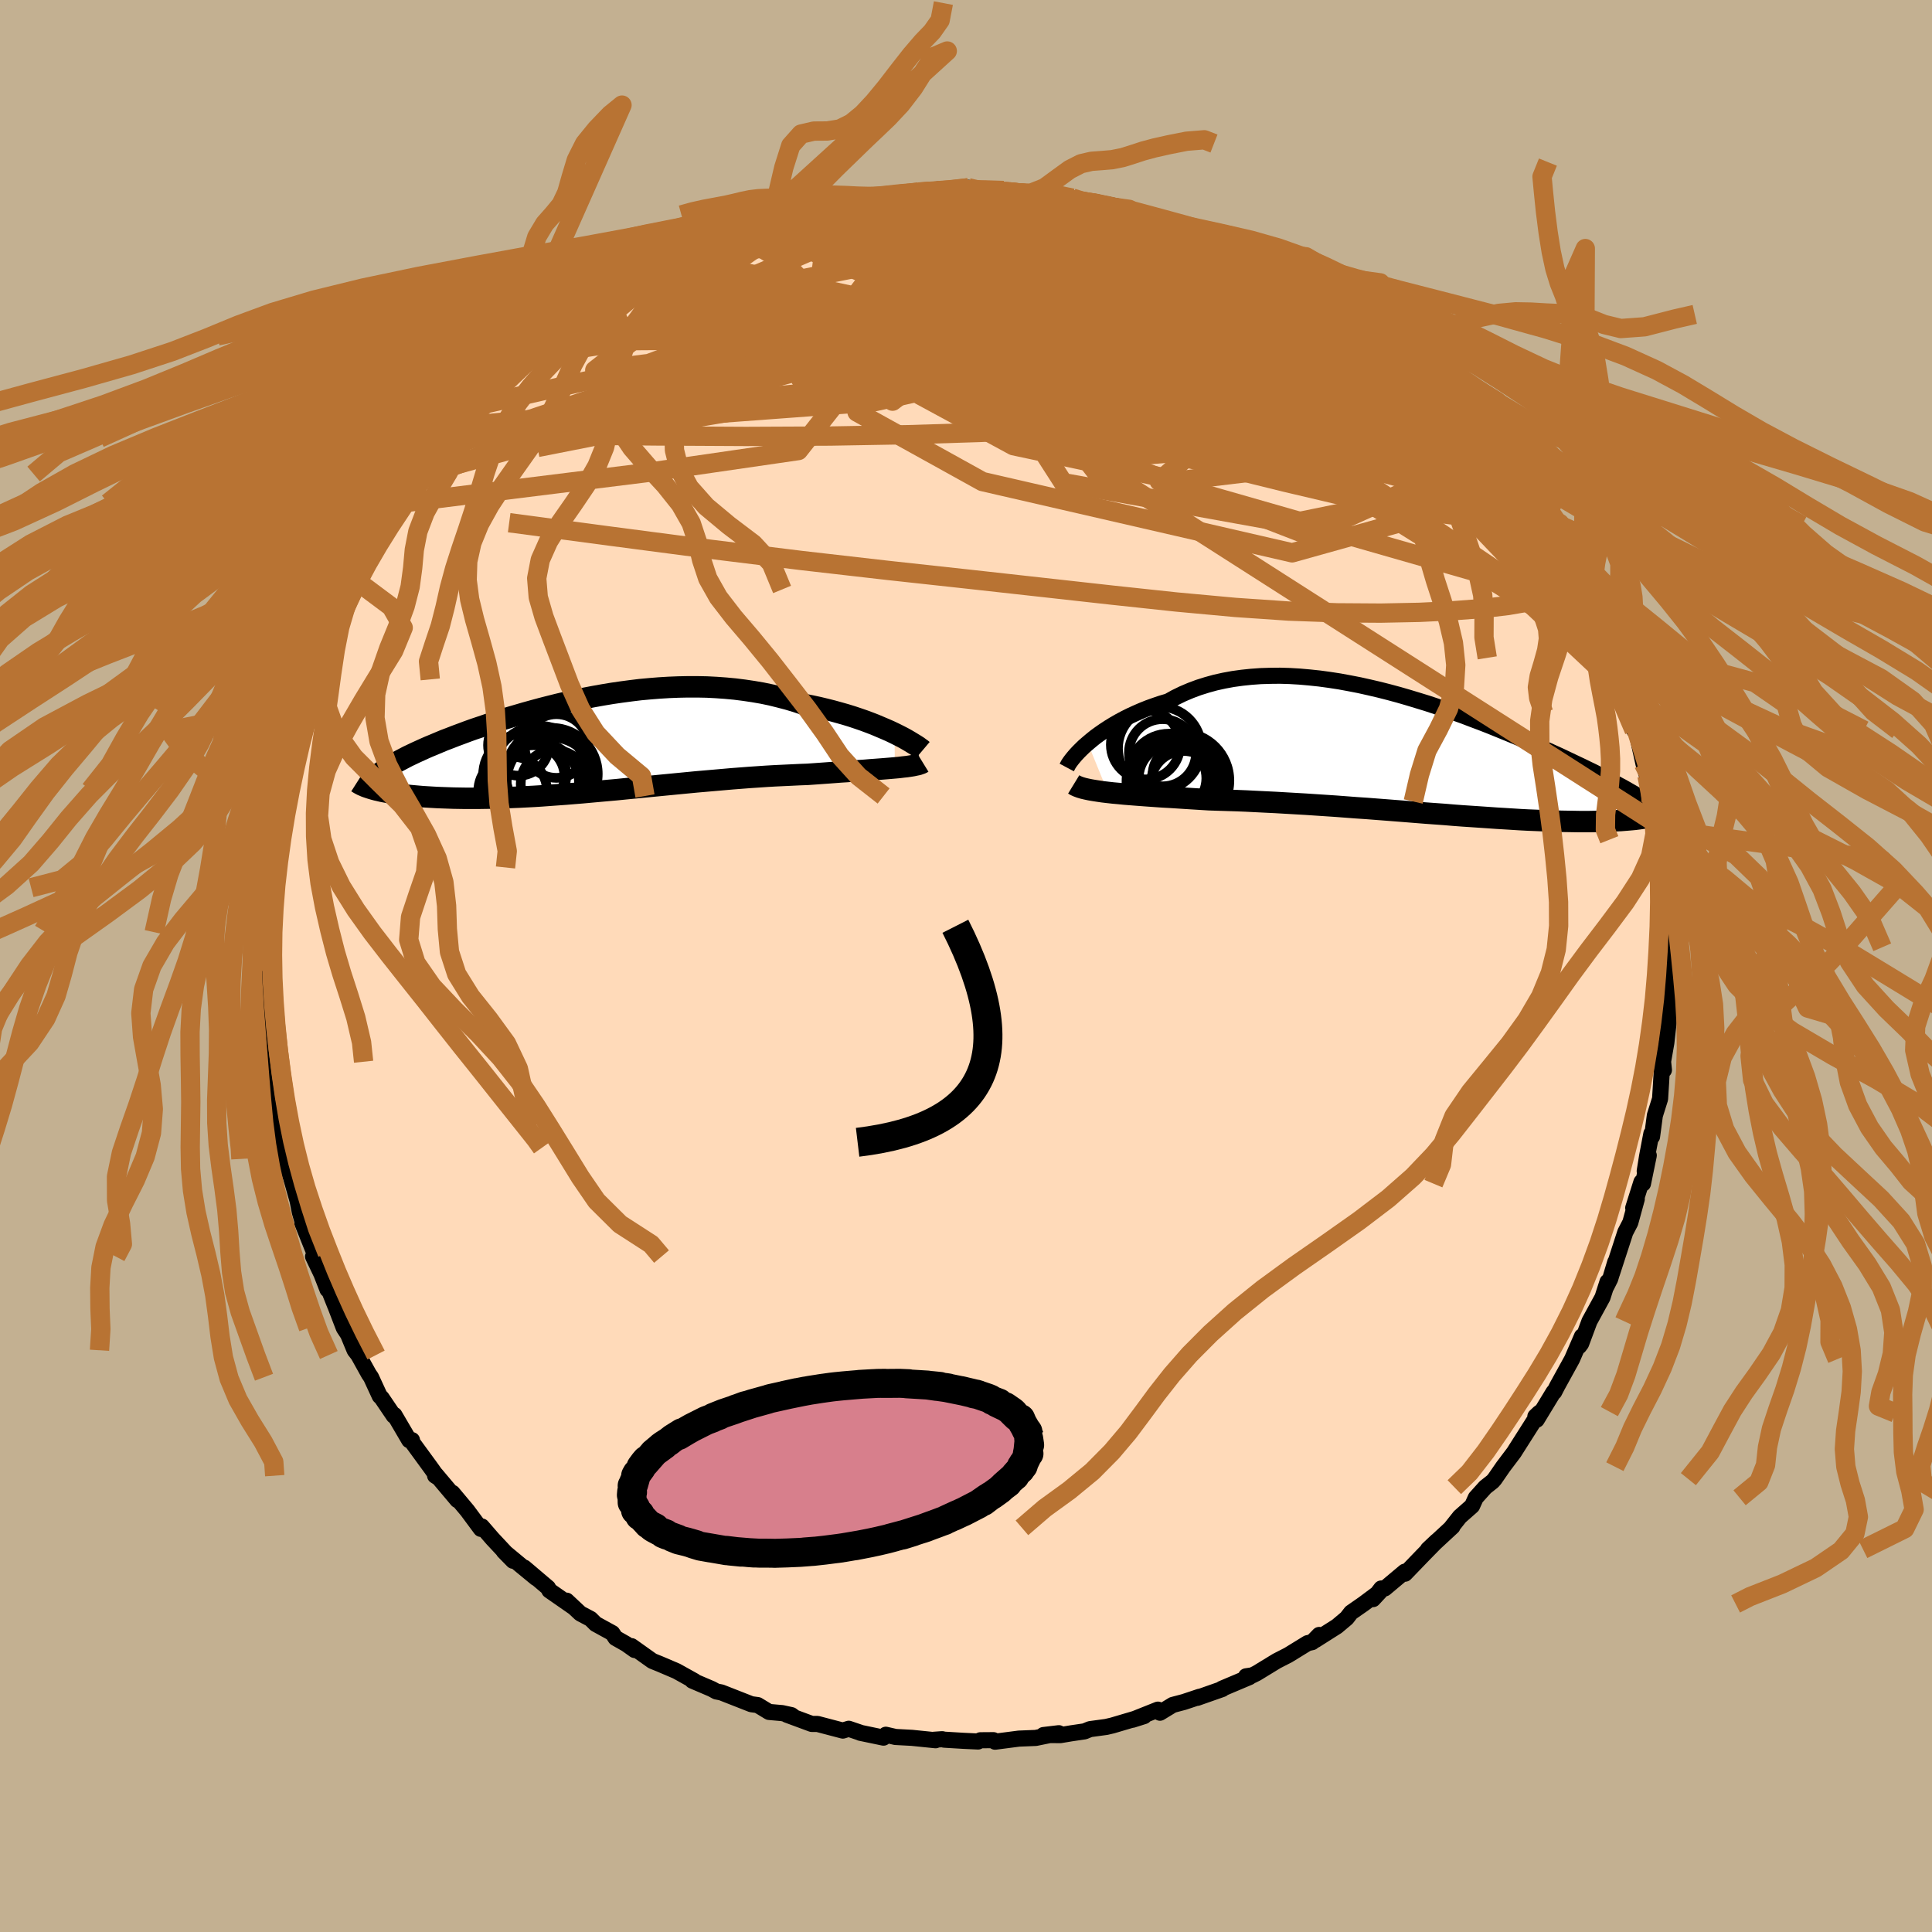 <svg xmlns="http://www.w3.org/2000/svg" width="500" height="500" viewBox="-100 -100 200 200"><defs><clipPath id="c"><path d="m32.26-1.32-.46-.22-.5-.22-.52-.22-.54-.23-.57-.22-.59-.22-.61-.21-.63-.21-.65-.2-.67-.19-.69-.19-.71-.18-.71-.17-.74-.16-.75-.15-.83-.28-.86-.26-.88-.23-.89-.22-.91-.19-.93-.16-.94-.14-.95-.12-.96-.09-.97-.07-.97-.05-.99-.02h-.98l-.99.02-.99.04-.99.06-.99.08-.98.09-.98.12-.98.13-.96.14-.96.16-.95.17-.94.18-.92.2-.92.2-.9.21-.88.22-.86.22-.85.23-.83.23-.82.24-.79.23-.77.24-.75.24-.74.25-.7.24-.69.23-.67.24-.64.24-.62.23-.59.23-.58.22-.55.23-.52.22-.51.21-.48.21-.46.21-.44.2-.42.2-.4.19-.38.2-.36.19-.34.18-.32.18-.3.18-.28.17-.26.18-.25.16-.22.17-.21.16-.18.16-.17.16-.15.15-.08 1.17.26.07.27.06.29.07.31.06.32.06.33.06.36.06.37.05.38.05.41.05.41.05.44.04.45.04.47.04.48.03.5.03.52.03.54.02.56.02.58.02.59.01.62.01h1.28l.67-.01.68-.01.71-.02.72-.02.73-.03.76-.03.77-.04.78-.04.8-.05.81-.06.83-.06.84-.06.85-.07.86-.07.87-.08.89-.08.89-.08.9-.08.9-.09.92-.09.92-.09.92-.09.92-.09.93-.09.93-.09.93-.09.93-.09.93-.08.92-.08.92-.08.91-.08.91-.07.9-.07.9-.06.88-.06.87-.05.86-.04.85-.04.83-.04.82-.03.71-.05.7-.05.69-.05.68-.05.66-.05.64-.04.63-.05.62-.04.59-.04.57-.05.56-.04.53-.04.51-.04.48-.04.46-.04"/></clipPath><clipPath id="b"><path d="m-35.03-1.23.38-.32.41-.33.44-.32.46-.32.49-.32.52-.32.54-.31.56-.3.58-.29.61-.28.62-.27.65-.26.67-.24.68-.23.71-.21.74-.41.78-.38.8-.34.83-.31.86-.27.87-.24.9-.2.93-.17.94-.13.96-.1.97-.07.99-.03 1-.01 1.01.03 1.02.06 1.02.09 1.04.11 1.03.14 1.04.16 1.03.19 1.03.2 1.03.23 1.03.24 1.02.26 1 .27 1 .29.99.3.98.3.96.32.94.32.93.32.92.33.89.34.88.33.85.33.84.34.81.33.8.33.77.32.75.32.72.32.71.31.68.3.66.3.64.29.61.29.59.28.57.27.55.26.53.26.52.25.49.25.47.24.46.23.44.23.42.22.4.22.38.2.37.21.35.2.33.19.31.18.3.19.29.17 1.6 1.8-.19.05-.21.05-.23.05-.24.05-.25.04-.27.05-.28.04-.3.04-.32.04-.33.03-.35.03-.37.03-.38.03-.4.02-.42.02-.44.02-.46.02-.47.01-.5.01-.52.01h-1.1l-.58-.01-.61-.01-.63-.01-.66-.02-.67-.02-.7-.03-.72-.03-.75-.03-.77-.04-.79-.05-.81-.05-.84-.05-.85-.06-.88-.06-.89-.06-.91-.06-.93-.07-.95-.08-.97-.07-.97-.07-1-.08-1-.08-1.02-.08-1.02-.08-1.04-.08-1.04-.08-1.05-.07-1.05-.08-1.05-.08-1.05-.07-1.06-.07-1.05-.07-1.04-.06-1.04-.06-1.03-.06-1.03-.05-1.01-.05-1-.05-.98-.04-.97-.03-.95-.03-.93-.03-.82-.05-.81-.05-.8-.05-.78-.05-.77-.05-.75-.04-.73-.05-.71-.05-.69-.05-.67-.05-.64-.05-.62-.05-.6-.06-.56-.05-.54-.06"/></clipPath><filter id="a"><feTurbulence baseFrequency=".05" numOctaves="3" result="noise" type="noise"/><feDisplacementMap in="SourceGraphic" in2="noise" scale="2"/></filter></defs><rect width="100%" height="100%" x="-100" y="-100" fill="#C3B091"/><path fill="#FFDAB9" stroke="#000" stroke-linejoin="round" stroke-width="1.667" d="m72.75 2.04.09-.25-.1-1.03.1 3.93-.15-.5.04 1.68-.23 2.07-.34 1.95.09.88-.16-1.01-.14 2.4-.1 1.59-.54 1.72-.29 2.19-.07-.31-.44 2.32-.25 1.56.42-1.62-.6 2.92-.16-.17-.85 2.69.37-.93-.67 2.44-.52 1-1.38 4.25.34-1.16-.52 1.73-.39.78.11-.47-.52 1.62-1.35 2.47-.86 2.31-.2.27.28-1.02-1.02 2.36-1.52 2.76-.33.64-.07.01-1.74 2.86.43-.84-.57.5.38-.36-2.36 3.71-.24.38-1.11 1.47-.89 1.29-.21.24-.75.59-.99 1.1-.38.84-1.27 1.12-.91 1.15.15-.12-2.54 2.35.91-.86-1.42 1.45-1.86 1.93-.03-.21-2.06 1.73-.38.01-.84 1.1.73-.79-1.73 1.29-1.28.89-.45.58-1.01.85-2.24 1.42.4-.53-.72.74-.48.11-2 1.23-1.19.61-2.08 1.27-.44.22-.66.1.35.08-2.84 1.2.03.04-2.59.91.23-.11-1.62.54-1.14.3-1.33.81-.21-.32-2.63 1.05 1.2-.38-3.28.97-.64.15-1.69.23-.56.23-1.36.2-1.14.19-1.75-.01 1.59-.19-2.39.49-1.74.07-2.47.32-.17-.16-1.35.01-.24.13-1.5-.07-2.01-.12-.21-.05-.85.06.17.05-2.45-.25-1.7-.09-1-.23-.24.3-2.4-.5h.04l-1.24-.42-.61.19-2.63-.69h-.59l-2.57-.95.76.26-.29-.22-.96-.21-1.36-.12-1.17-.71-.66-.09-3.11-1.22-.51-.1-.48-.26-2.01-.86.21.04-1.85-1.03-1.71-.73-.79-.32-2.15-1.53.32.4-.87-.62-1.11-.63-.33-.5-1.73-.95-.52-.52-1.06-.56-1.42-1.33.67.65-2.46-1.71-.14-.28-2.45-2.08 1.22 1.08-1.46-1.2-1.89-1.57.96.98-2.14-2.29-1.09-1.26-.1.25-1.4-1.89-1.54-1.84.51.75-2.24-2.66-.07.13.25.16-.61-.87-2.17-2.97h.14l-.29.01-1.53-2.61-.07.08-1.26-1.86-.19-.18-.9-1.95-.22-.32-1.1-1.98-.38-.49-.68-1.64-.44-.67-.95-2.47.06.17-.87-2.18.07.5-.62-1.59-.87-1.82.21-.35-.21-.35-1.11-2.77.19.43-.45-1.55-.23-1.18-.67-2.37-.68-1.97-.35-1.15.57 1.32-.39-1.33-.51-2.35.12.08-.29-2.15-.47-1.44-.45-2.91.29-.13-.33-1.22.18.04-.37-2.17-.11-2-.17-1.24-.1-1.91.04-.53.06-.36.21-2.21-.03 1.2-.14-3.16-.06.15.5-4.6-.25.22.27-.03.04-2.29.1-.79.19-.13.07-1.92.45-1.46.03-1.98.33-1.12.15-.62.44-1.71.36-.88-.18-.43.73-2.53.09-.23.91-2.33.28-.86.65-2.48-.07.97.63-2.71.81-1.5.55-1.22.56-2.04-.35 1.4.22-1.15.89-1.3 1.32-2.67-.46.91.75-1.78 1.11-1.79-.23.11.83-1.29.12-.07.73-1.56 1.16-1.44.87-.98-.21-.14 2.11-3 .14-.01-.18.43 2.31-3.09.87-1.06.3-.53.8-.72.48-.73 1.1-1.39.53-.29 1.5-1.77-.36.33 1.42-1.25 2.41-2.15-1.54 1.45 2.04-1.99 1.66-1.24.58-.29-.93.6 1.07-.94 1.81-1.47.97-.81 1.34-.65 2.77-1.89-1.78 1.29.57-.37 1.84-1.32 1.38-.5.42-.35 2.75-1.69.72-.13 1.28-.62 1.41-.76-.16-.06 2.99-.92.44-.41.22.06 1.17-.49 1.52-.63-1.45.73 1.57-.58 2.65-.81-.14-.01.66-.28 1.3-.19 2.94-.63 1.27-.21-.22.08.83-.27 3.32-.27-1.4.11 2.63-.25 1.61-.26 2.09-.28-.88.21 2.06-.03-.24-.07 2.12-.27 1.93.37-.34-.11 1.91.19.15-.17.75.27 3.13.22.28-.08.86.17 2.11.21 1.79.53-1.51-.27 2.04.13 2.79.57-.57.05 1.32.21.01-.06 1.18.51 2.13.67 2.52.88.24.11.69.21.68.08 1.58.75 1.24.49.62.48 1.41.51.4.07 1.63.89.01-.06 1.12.62 1.61 1.22.75.25 1.27 1.01 1.24.4.71.52 1.06.71 1.32 1.1 1.39 1.08.58.44.63.33 2.13 1.78.48.41-.24-.05 1.17 1.02.22.31 1.74 1.66.93.63.86 1.16.54.55.72.61.19.46 1.32 1.51.1.21 2.06 2.33-.36-.85 1.9 2.5-.19.33 1.01 1.09 1.49 2.44.89.9-.41-.15.59.58.78 1.32.9 1.9.3.12.95 1.83.95 1.65.31.93.25.44-.33-.99.99 2.64 1.17 2.61-.66-1.43 1.08 2.71-.05-.35.87 2.62.43 1.1.92 2.94-.1-.31.37 1.5v-.31l.26.6.7 3.16.42 1.44-.05-.19.43 2.67.66 2.35.03.63.03.04-.01-.19.63 3.1-.09.32.24 1.97.24 1.76-.17-.23-.04 1.35.27 2.41.2 1.58-.25 1.48.08 2.5.09-.25" filter="url(#a)"/><path fill="#fff" d="m-35.03-1.23.38-.32.41-.33.44-.32.46-.32.49-.32.52-.32.54-.31.56-.3.58-.29.61-.28.62-.27.65-.26.67-.24.68-.23.71-.21.74-.41.78-.38.8-.34.83-.31.86-.27.87-.24.9-.2.93-.17.94-.13.96-.1.97-.07.99-.03 1-.01 1.01.03 1.02.06 1.02.09 1.04.11 1.03.14 1.04.16 1.03.19 1.03.2 1.03.23 1.03.24 1.02.26 1 .27 1 .29.99.3.98.3.96.32.94.32.93.32.92.33.89.34.88.33.85.33.84.34.81.33.8.33.77.32.75.32.72.32.71.31.68.3.66.3.64.29.61.29.59.28.57.27.55.26.53.26.52.25.49.25.47.24.46.23.44.23.42.22.4.22.38.2.37.21.35.2.33.19.31.18.3.19.29.17 1.6 1.8-.19.05-.21.05-.23.05-.24.05-.25.04-.27.05-.28.04-.3.04-.32.04-.33.03-.35.03-.37.03-.38.03-.4.02-.42.02-.44.02-.46.02-.47.01-.5.01-.52.01h-1.1l-.58-.01-.61-.01-.63-.01-.66-.02-.67-.02-.7-.03-.72-.03-.75-.03-.77-.04-.79-.05-.81-.05-.84-.05-.85-.06-.88-.06-.89-.06-.91-.06-.93-.07-.95-.08-.97-.07-.97-.07-1-.08-1-.08-1.02-.08-1.02-.08-1.04-.08-1.04-.08-1.05-.07-1.05-.08-1.05-.08-1.05-.07-1.06-.07-1.05-.07-1.04-.06-1.04-.06-1.03-.06-1.03-.05-1.01-.05-1-.05-.98-.04-.97-.03-.95-.03-.93-.03-.82-.05-.81-.05-.8-.05-.78-.05-.77-.05-.75-.04-.73-.05-.71-.05-.69-.05-.67-.05-.64-.05-.62-.05-.6-.06-.56-.05-.54-.06" filter="url(#a)" transform="translate(47.64 -21.84)"/><path fill="#fff" d="m32.26-1.32-.46-.22-.5-.22-.52-.22-.54-.23-.57-.22-.59-.22-.61-.21-.63-.21-.65-.2-.67-.19-.69-.19-.71-.18-.71-.17-.74-.16-.75-.15-.83-.28-.86-.26-.88-.23-.89-.22-.91-.19-.93-.16-.94-.14-.95-.12-.96-.09-.97-.07-.97-.05-.99-.02h-.98l-.99.02-.99.04-.99.06-.99.08-.98.09-.98.12-.98.13-.96.14-.96.16-.95.17-.94.18-.92.2-.92.2-.9.21-.88.22-.86.22-.85.23-.83.23-.82.24-.79.23-.77.24-.75.24-.74.25-.7.24-.69.23-.67.24-.64.24-.62.23-.59.23-.58.22-.55.23-.52.22-.51.21-.48.21-.46.21-.44.2-.42.2-.4.19-.38.2-.36.19-.34.18-.32.18-.3.18-.28.17-.26.18-.25.16-.22.17-.21.16-.18.16-.17.16-.15.15-.08 1.17.26.07.27.06.29.07.31.06.32.06.33.06.36.06.37.05.38.05.41.05.41.05.44.04.45.04.47.04.48.03.5.03.52.03.54.02.56.02.58.02.59.01.62.01h1.28l.67-.01.68-.01.71-.02.72-.02.73-.03.76-.03.77-.04.78-.04.8-.05.81-.06.83-.06.84-.06.85-.07.86-.07.87-.08.89-.08.89-.08.9-.08.9-.09.92-.09.92-.09.92-.09.92-.09.93-.09.93-.09.93-.09.93-.09.93-.08.92-.08.92-.08.91-.08.91-.07.9-.07.9-.06.88-.06.87-.05.86-.04.85-.04.83-.04.82-.03.71-.05.7-.05.69-.05.68-.05.66-.05.64-.04.63-.05.62-.04.59-.04.57-.05.56-.04.53-.04.51-.04.48-.04.46-.04" filter="url(#a)" transform="translate(-39.65 -22.76)"/><g fill="none" stroke="#000" transform="translate(47.64 -21.84)"><path stroke-linejoin="round" stroke-width="1.667" d="m-37.21 1.29.08-.15.1-.19.14-.21.17-.23.21-.26.23-.27.27-.29.3-.3.32-.31.36-.31.38-.32.41-.33.44-.32.46-.32.49-.32.52-.32.54-.31.56-.3.58-.29.61-.28.62-.27.65-.26.67-.24.68-.23.71-.21.74-.41.78-.38.8-.34.83-.31.86-.27.87-.24.9-.2.93-.17.94-.13.96-.1.97-.07.99-.03 1-.01 1.01.03 1.02.06 1.02.09 1.04.11 1.03.14 1.04.16 1.03.19 1.03.2 1.03.23 1.03.24 1.02.26 1 .27 1 .29.99.3.98.3.96.32.94.32.93.32.92.33.89.34.88.33.85.33.84.34.81.33.8.33.77.32.75.32.72.32.71.31.68.3.66.3.64.29.61.29.59.28.57.27.55.26.53.26.52.25.49.25.47.24.46.23.44.23.42.22.4.22.38.2.37.21.35.2.33.19.31.18.3.19.29.17.26.17.25.17.24.16.22.16.21.15.19.15.18.15.17.14.15.14.14.14" filter="url(#a)"/><path stroke-linejoin="round" stroke-width="2.222" d="m-36.49 3.04.18.11.22.1.27.1.3.09.34.08.38.08.41.07.45.07.48.07.51.06.54.06.56.05.6.06.62.05.64.05.67.05.69.05.71.05.73.05.75.04.77.05.78.05.8.05.81.05.82.05.93.03.95.03.97.03.98.04 1 .05 1.01.05 1.03.05 1.03.06 1.04.06 1.04.06 1.05.07 1.06.07 1.05.07 1.05.08 1.05.08 1.05.07 1.04.08 1.04.08 1.02.08 1.02.08 1 .08 1 .08.97.07.97.07.95.08.93.07.91.06.89.06.88.06.85.06.84.05.81.05.79.05.77.04.75.03.72.03.7.03.67.02.66.02.63.01.61.01.58.01h1.1l.52-.01.5-.01.47-.01.46-.02.44-.02.42-.02.4-.02.38-.03.37-.03.35-.03.33-.03.32-.04.3-.04.28-.04.27-.05.25-.04.24-.05.23-.05.21-.05.19-.05.18-.05.17-.06.16-.05.14-.06.13-.06.12-.06.1-.06.1-.05.08-.07.07-.06" filter="url(#a)"/><circle cx="-26.641" cy="1.979" r="4.188" clip-path="url(#b)" filter="url(#a)"/><circle cx="-27.591" cy="-.686" r="4.316" clip-path="url(#b)" filter="url(#a)"/><circle cx="-25.351" cy="2.649" r="4.974" clip-path="url(#b)" filter="url(#a)"/><circle cx="-26.171" cy="2.699" r="4.854" clip-path="url(#b)" filter="url(#a)"/><circle cx="-29.056" cy="-1.066" r="3.59" clip-path="url(#b)" filter="url(#a)"/><circle cx="-25.151" cy="2.084" r="3.18" clip-path="url(#b)" filter="url(#a)"/><circle cx="-25.471" cy="2.594" r="4.36" clip-path="url(#b)" filter="url(#a)"/><circle cx="-26.261" cy="2.404" r="3.5" clip-path="url(#b)" filter="url(#a)"/><circle cx="-25.111" cy="2.979" r="3.398" clip-path="url(#b)" filter="url(#a)"/><circle cx="-27.296" cy="-.236" r="3.476" clip-path="url(#b)" filter="url(#a)"/></g><g fill="none" stroke="#000" transform="translate(-39.65 -22.76)"><path stroke-linejoin="round" stroke-width="2.222" d="m35.17.42-.13-.11-.17-.12-.2-.15-.25-.16-.28-.17-.31-.19-.34-.2-.38-.21-.41-.21-.44-.22-.46-.22-.5-.22-.52-.22-.54-.23-.57-.22-.59-.22-.61-.21-.63-.21-.65-.2-.67-.19-.69-.19-.71-.18-.71-.17-.74-.16-.75-.15-.83-.28-.86-.26-.88-.23-.89-.22-.91-.19-.93-.16-.94-.14-.95-.12-.96-.09-.97-.07-.97-.05-.99-.02h-.98l-.99.02-.99.04-.99.06-.99.08-.98.09-.98.12-.98.13-.96.14-.96.16-.95.17-.94.18-.92.2-.92.2-.9.21-.88.22-.86.22-.85.23-.83.23-.82.24-.79.23-.77.24-.75.24-.74.25-.7.24-.69.23-.67.24-.64.24-.62.23-.59.23-.58.22-.55.23-.52.22-.51.21-.48.21-.46.21-.44.2-.42.2-.4.19-.38.2-.36.19-.34.18-.32.18-.3.18-.28.17-.26.18-.25.16-.22.17-.21.16-.18.16-.17.16-.15.15-.14.15-.11.15-.1.15-.09.14-.06.14-.05.14-.04.14-.02.13v.14l.01.13" filter="url(#a)"/><path stroke-linejoin="round" stroke-width="2.222" d="m35.18 1.7-.13.08-.17.06-.2.07-.25.05-.28.06-.31.05-.34.05-.38.04-.4.05-.44.04-.46.04-.48.04-.51.04-.53.04-.56.04-.57.05-.59.04-.62.04-.63.05-.64.04-.66.05-.68.05-.69.05-.7.05-.71.05-.82.03-.83.04-.85.04-.86.04-.87.05-.88.06-.9.06-.9.07-.91.07-.91.08-.92.08-.92.08-.93.08-.93.09-.93.09-.93.09-.93.09-.92.09-.92.09-.92.09-.92.09-.9.09-.9.08-.89.08-.89.08-.87.08-.86.07-.85.07-.84.06-.83.06-.81.06-.8.05-.78.04-.77.04-.76.03-.73.03-.72.02-.71.02-.68.01-.67.01h-1.28l-.62-.01-.59-.01-.58-.02-.56-.02-.54-.02-.52-.03-.5-.03-.48-.03-.47-.04-.45-.04-.44-.04-.41-.05-.41-.05-.38-.05-.37-.05-.36-.06-.33-.06-.32-.06-.31-.06-.29-.07-.27-.06-.26-.07-.24-.07-.22-.07-.21-.07-.2-.07-.18-.08-.17-.07-.15-.08-.13-.07-.13-.08-.11-.07" filter="url(#a)"/><circle cx="-3.312" cy="3.668" r="4.588" clip-path="url(#c)" filter="url(#a)"/><circle cx="-6.037" cy="2.998" r="4.302" clip-path="url(#c)" filter="url(#a)"/><circle cx="-2.747" cy="-.012" r="3.296" clip-path="url(#c)" filter="url(#a)"/><circle cx="-4.517" cy="2.728" r="4.83" clip-path="url(#c)" filter="url(#a)"/><circle cx="-7.282" cy="4.663" r="3.56" clip-path="url(#c)" filter="url(#a)"/><circle cx="-5.157" cy="3.148" r="3.242" clip-path="url(#c)" filter="url(#a)"/><circle cx="-3.237" cy="2.878" r="4.766" clip-path="url(#c)" filter="url(#a)"/><circle cx="-2.952" cy="3.903" r="3.492" clip-path="url(#c)" filter="url(#a)"/><circle cx="-6.672" cy="-.097" r="3.156" clip-path="url(#c)" filter="url(#a)"/><circle cx="-4.542" cy="3.783" r="4.13" clip-path="url(#c)" filter="url(#a)"/></g><g fill="none" stroke="#B87333" stroke-linejoin="round" stroke-width="2"><path d="m-35.25-70.38-.7.6.72-.25 1.49-.62 1.9-.77 2.14-.81 2.26-.82 2.32-.78 2.34-.73 2.31-.69 2.26-.64 2.18-.59 2.06-.55 1.91-.51 1.78-.45 1.64-.42 1.55-.39 1.44-.37 1.28-.36.98-.33.7-.23m44.38 14.26.49.42.39.51.01.42-.53.24-1.08.06-1.57-.07-2.05-.18-2.56-.3-3.16-.48-3.85-.67-4.61-.91-5.41-1.13-6.18-1.36-6.9-1.57-7.73-1.74-8.81-1.89m63.5 17.96.72 1.06.05.72-.52.53-1.16.35-1.83.2-2.51.05-3.25-.13-4.02-.37-4.88-.65-5.77-.93-6.69-1.17-7.61-1.36-8.53-1.54-9.42-1.78-10.24-2.12-10.74-2.74" filter="url(#a)"/><path d="m54.76-53.32 1.2 1.71.71 1.12.6.95.44.73.19.38-.12.01-.41-.31-.67-.61-.92-.9-1.22-1.25-1.57-1.69-2.06-2.24-2.62-2.89-3.16-3.53M-4.91-80.12l1.34-.08 1.06.1 1.31.18 1.62.24 1.83.31 1.97.37 2.04.43 2.09.47 2.14.5 2.18.51 2.2.5 2.16.5 2.08.48 1.95.46 1.78.42 1.6.38 1.4.31 1.21.24 1 .16.79.11.6.08" filter="url(#a)"/><path d="m22.96-76.16.75.23 1.01.36 1.14.47 1.13.5 1.03.46.92.41.77.35.61.3.43.23.25.17v.07l-.27-.06-.61-.22-.97-.4-1.34-.57-1.74-.74-2.32-1.01m-66.96 10.99 1.24-1.03 1.41-1.09 1.4-1 1.26-.84 1.01-.64.78-.49.63-.37.54-.32.48-.27.34-.18.08-.01-.33.25-.84.59-1.4.96-1.88 1.3-2.07 1.44" filter="url(#a)"/><path d="m-38.02-68.49 1.42-.92.64-.34.89-.44 1.26-.63 1.5-.76 1.61-.8 1.63-.79 1.59-.75 1.48-.69 1.36-.61 1.19-.53 1.01-.45.8-.35.59-.27.37-.17.18-.09.01-.02-.12.03-.26.08-.43.15-.68.24-.87.33" filter="url(#a)"/><path d="m-33.24-71.28 1.13-.67 1.74-.85 1.88-.79 1.91-.73 1.94-.69 1.97-.66 1.95-.63 1.88-.58 1.75-.52 1.55-.45 1.32-.38 1.05-.32.84-.27.6-.24.14-.14m8.77-1.2.13.16 1.16.14 1.69.17 2.01.24 2.17.29 2.23.35 2.25.38 2.28.4 2.27.41 2.21.38 2.03.33 1.77.28 1.47.24 1.2.23m11.9 5.5.94.5 1.18.76 1.29.87 1.34.98 1.37 1.06 1.39 1.1 1.35 1.1 1.28 1.05 1.17.98 1.04.87.87.75.72.62.57.5.45.38.29.24.08.04-.23-.25-.62-.59-.99-.94M3.74-80.11l.52-.02 1.14.11 1.35.13 1.28.13 1.13.13.92.13.67.11.38.08.11.06-.21.01-.55-.01-.93-.06-1.33-.1-1.77-.14-2.29-.17-2.84-.21" filter="url(#a)"/><path d="m32.34-72.12 1.31.91 1.15.71 1.09.65 1.01.61.92.58.78.53.61.46.38.33.1.15-.22-.06-.57-.3-.94-.53-1.34-.78-1.75-1.03-2.16-1.27-2.59-1.54M1.83-80.3l1.28.1.89.07.85.09.75.12.5.14.16.14-.24.17-.71.17-1.2.19-1.74.21-2.31.24-2.91.27-3.53.3-4.23.35-5.16.51m27.07-2 1.99.25 1.57.32 1.2.3 1.1.33 1.19.39 1.31.45 1.37.47 1.33.46 1.21.42 1.07.37.91.33.76.28.6.24.42.17.21.09-.01.02-.25-.07-.5-.16-.8-.25-1.16-.39-1.61-.57-2.06-.77-2.26-.89" filter="url(#a)"/><path d="m20.2-77.15 1.53.62.5.4.01.42-.31.51-.65.62-1.04.71-1.51.79-2.02.87-2.57.95-3.12 1.05-3.67 1.17-4.24 1.3-4.82 1.42-5.43 1.54-6.07 1.65-6.75 1.74-7.44 1.82-8.13 1.87-8.84 1.96m82.29-12.98 1.13.84 1.22.96 1.18.95 1.13.91 1.09.9 1.01.85.92.81.84.76.78.72.73.69.67.64.58.56.46.45.28.29.1.13-.09-.05-.26-.21-.43-.38-.59-.54-.8-.75-1.09-1.01-1.47-1.32-1.78-1.6" filter="url(#a)"/><path d="m45.51-62.87.14.24.49.52.58.61.52.59.36.49.11.31-.16.13-.45-.05-.71-.22-.98-.39-1.27-.57-1.63-.8-2.02-1.04L38-64.38l-2.93-1.61-3.33-1.89-3.67-2.19-4.05-2.53-4.67-2.98m-8.33-3.91.9.28.59.12.77.15.74.16.56.18.37.2.23.23.09.27-.07.28-.31.27-.64.25-1 .22-1.4.2-1.78.19-2.17.19-2.55.16-2.94.15-3.33.1-3.71.05-4.08-.01-4.49-.04-4.95-.06m-9.92 1.88 1.18-.57 1.43-.5 1.67-.51 1.74-.48 1.75-.44 1.73-.41 1.75-.39 1.78-.39 1.81-.4 1.77-.4 1.65-.39 1.49-.36 1.34-.3 1.21-.27.92-.21" filter="url(#a)"/><path d="m48.4-59.93.76.67.5.59.23.42-.01.27-.24.14h-.48l-.78-.17-1.14-.39-1.51-.64-1.93-.88-2.36-1.16-2.82-1.45-3.35-1.8-3.93-2.2-4.52-2.65-5.07-3.08-5.8-3.5" filter="url(#a)"/><path d="m41.69-65.83.71.54 1.02.83 1.09.95 1.01.95.96.96.98.98 1 1.02 1 1.01.94.93.82.82.66.66.48.5.32.33.14.15-.03-.03-.2-.25-.39-.46-.63-.72-.93-1.04M29.58-73.57l.92.61.23.54-.14.65-.52.76-1.01.81-1.54.85-2.13.9-2.74.97-3.37 1.05-4.04 1.13-4.72 1.2-5.45 1.26-6.19 1.31-6.95 1.35-7.76 1.38-8.57 1.44-9.45 1.61-10.51 2.07" filter="url(#a)"/><path d="m60.82-44.31.6 1.24.29.75.02.49-.34.11-.76-.36-1.19-.82-1.6-1.2-2-1.57-2.45-1.97-2.94-2.45-3.48-2.99-4.01-3.53-4.54-4.05-5.09-4.63-5.85-5.37" filter="url(#a)"/><path d="m64.15-38.43.85 2.17.52 1.33.26.76.13.51v.34l-.14.15-.33-.17-.58-.62-.88-1.18-1.18-1.76-1.49-2.33-1.76-2.83-2.02-3.28-2.32-3.84-2.7-4.59m-7-9.1.01.25.09.56-.08.69-.39.72-.82.69-1.33.63-1.84.55-2.34.49-2.82.46-3.3.43-3.8.41-4.33.4-4.89.38-5.49.36-6.11.33-6.72.29-7.37.23-8.03.14-8.73.04-9.4-.05-10.03-.1m34.46-24.75-.2.02.8-.04.76.03.34.15-.13.3-.56.45-.97.61-1.39.79-1.86.98-2.37 1.16-2.9 1.33-3.45 1.5-4.04 1.72-4.71 1.98-5.4 2.2-6.13 2.39m65.87-10.97 1.03.46.93.43.87.39.75.34.6.3.41.24.2.17-.05.09-.37-.05-.79-.25-1.35-.51-2.04-.81-2.74-1.12-3.22-1.36" filter="url(#a)"/><path d="m64.48-37.44.02.08.24.86.04.64-.25.22-.54-.14-.82-.44-1.12-.75-1.48-1.16-1.88-1.67-2.33-2.29-2.79-2.92-3.23-3.51-3.66-4.03-4.11-4.53-4.62-5.1-5.18-5.84m-9.12-7.93.69.27.46.45-.05.48-.64.47-1.27.46-1.94.49-2.64.53-3.33.58-4.02.64-4.73.66-5.47.66-6.33.67-7.34.73-8.49.85-9.69 1.05m57.05-8.16 1.09.51 1.12.6 1.18.66 1.25.73 1.3.8 1.36.88 1.41.94 1.45.99 1.45.99 1.42.98 1.37.93 1.28.89 1.18.84 1.07.76.91.66.73.52.51.34.25.14.01-.05-.2-.22-.3-.31-.32-.34" filter="url(#a)"/><path d="m62.02-42.29.67 1.57.1 1.11-.48.68-.95.45-1.35.4-1.75.39-2.15.37-2.6.31-3.05.23-3.52.17-4 .08-4.49-.03-5.02-.18-5.55-.38-6.09-.56-6.64-.71-7.19-.8-7.76-.86-8.34-.91-8.91-1.02-9.49-1.17-10.07-1.32-10.68-1.42m55.06-33.9.47.02.75.16.65.22.37.25.05.27-.25.31-.59.36-.96.43-1.37.51-1.79.62-2.18.72-2.61.81-3.06.88-3.58.89-4.14.91-4.75.95-5.47 1.09-6.26 1.31-7.11 1.57" filter="url(#a)"/><path d="m3.74-80.11.54-.02 1.2.13 1.43.15 1.41.15 1.31.17 1.17.16 1 .16.8.13.61.1.37.07.09.03-.25-.01-.62-.06-1-.09-1.41-.14-1.9-.22-2.34-.34m18.18 3.87 1.29.61.93.48.66.37.4.3.17.24-.1.21-.35.18-.61.16-.92.12-1.26.06-1.68-.02-2.14-.11-2.62-.21-3.13-.31-3.63-.42-4.18-.55-4.81-.69-5.59-.8-6.58-.9m60.01 19.01.56.56.59.65.65.76.7.82.72.84.67.8.61.75.51.67.39.58.24.44.06.25-.13.03-.35-.22-.54-.44-.73-.66-.94-.87-1.17-1.12-1.46-1.42-1.78-1.77-2.14-2.17-2.54-2.63-2.95-3.09" filter="url(#a)"/><path d="m12.81-78.96-.37-.07.58.2.47.33.05.42-.35.51-.63.62-.91.75-1.22.88-1.63.98-2.14 1.06-2.68 1.16-3.23 1.26-3.77 1.39-4.32 1.53-4.87 1.66-5.46 1.8-6.06 1.92-6.66 2.04-7.25 2.13-7.86 2.26m61.06-22.35 1.03.22 1.17.42 1.58.65 1.86.78 1.9.83 1.83.82 1.74.8 1.68.8 1.65.81 1.6.8 1.51.76 1.37.69 1.16.58.93.45.68.3.4.14.11-.05-.18-.23" filter="url(#a)"/><path d="m25.91-75.12.95.46.67.42.46.39.21.38-.03.39-.26.43-.52.48-.79.5-1.1.52-1.44.54-1.83.54-2.23.54-2.64.55-3.06.54-3.49.51-3.94.47-4.45.45-5.01.45-5.61.48-6.21.49-6.71.47-7.02.34-7.16.05" filter="url(#a)"/><path d="m57.48-49.4.91 1.65-.01.73-.67.3-1.14.15-1.59.08-2.09-.02-2.64-.19-3.27-.43-3.93-.69-4.66-1-5.4-1.27-6.15-1.52-6.9-1.7-7.68-1.88-8.47-2.11-9.24-2.4-9.88-2.77-10.19-3.35M.24-80.56l1.43.33 1.39.42 1.72.6 2.12.78 2.5.98 2.81 1.13 3.02 1.25 3.13 1.35 3.21 1.42 3.23 1.48 3.26 1.53 3.25 1.55 3.25 1.57 3.21 1.56 3.14 1.56 3.11 1.59 3.09 1.64" filter="url(#a)"/><path d="m16.88-78.27.36.17.81.47.76.59.39.62-.09.61-.55.63-.97.69-1.35.76-1.77.86-2.21.95-2.68 1.03-3.17 1.13-3.67 1.23-4.18 1.34-4.69 1.46-5.2 1.59-5.74 1.69-6.31 1.79-6.91 1.89-7.63 2.08-8.54 2.54m77.68-18.59.96.73.52.78.02.75-.51.73-1.05.75-1.6.8-2.18.87-2.8.93-3.44.99-4.13 1.02-4.85 1.05-5.59 1.07-6.36 1.11-7.14 1.13-7.91 1.19-8.64 1.23-9.36 1.28-10.13 1.31" filter="url(#a)"/><path d="m8.91-79.7 1.76.28 1.23.27 1.17.28 1.28.31 1.36.35 1.34.38 1.33.41 1.35.43 1.35.46 1.34.45 1.26.42 1.11.37.93.31.74.24.53.18.33.11.08.02-.2-.09-.49-.21-.78-.31-.99-.38-1.11-.41m-61.85 7.34 1.74-.79 1.58.07 2.44.19 3.43.22 4.28.29 5 .43 5.6.62 6.1.81 6.5.98 6.86 1.13 7.21 1.25 7.54 1.38 7.8 1.52 8.01 1.65 8.2 1.73M-7.75-79.72l-.03-.01 1.28-.12 1.53-.12 1.44-.09 1.33-.04 1.28-.01H.36l1.27.03 1.21.03 1.13.05 1 .04.88.05.73.04.54.03.33.03.05.01-.23-.01-.53-.02-.82-.06-1.11-.08-1.48-.11-2.11-.15m44.29 17.36.2.29.65.65.86.84.92.89.88.87.78.78.65.68.53.58.41.48.3.37.18.26.04.13-.12-.03-.31-.2-.53-.41-.79-.65-1.11-.94-1.45-1.3-1.83-1.7-2.24-2.12-2.63-2.51" filter="url(#a)"/><path d="m45.27-62.92.75.78.37.69.03.63-.42.49-.95.31-1.49.13-2.01-.03-2.53-.17-3.03-.3-3.54-.44-4.1-.6-4.72-.77-5.39-.94-6.13-1.11-6.88-1.28-7.65-1.48-8.45-1.74-9.26-2.08" filter="url(#a)"/><path d="m40.3-66.91.91.79.38.58.01.52-.45.44-.95.31-1.47.2-1.96.12-2.45.06-2.96.02-3.55-.07-4.19-.18-4.9-.29-5.64-.41-6.41-.49-7.18-.55-7.97-.62-8.76-.7-9.6-.83m81.96 15.54.04.05.03.69-.35.71-.8.57-1.33.35-1.91.05-2.54-.23-3.15-.45-3.76-.62-4.4-.78-5.05-.96-5.78-1.16-6.55-1.4-7.38-1.66-8.24-1.93-9.09-2.16-9.89-2.31-10.69-2.46" filter="url(#a)"/><path d="m25.91-75.12 1.13.55 1.25.72 1.41.86 1.53.99 1.63 1.1 1.72 1.2 1.79 1.27 1.83 1.32 1.83 1.32 1.76 1.27 1.63 1.18 1.5 1.08 1.34.97 1.17.86.97.71.67.45" filter="url(#a)"/><path d="m22.72-76.27.44.17.79.3 1.06.43 1.22.55 1.27.6 1.25.6 1.2.59 1.13.57 1.04.53.96.51.86.47.75.42.62.34.43.25.23.13-.02.01-.27-.15-.53-.28-.8-.44-1.08-.6-1.39-.77-1.77-.93m-66.57 3.51 1.88-.87 2.32-.4 2.92-.15 3.5.08 4.02.32 4.46.56 4.9.79 5.32 1 5.71 1.2 6.08 1.4 6.37 1.56 6.63 1.65 6.86 1.7 7.11 1.73 7.41 1.77 7.76 1.91" filter="url(#a)"/><path d="m-17.85-77.95 12.8 8.34 10.52 4.76.26.55.27-.37 3.43-.38 4.26-.58 2.36-.9-.53-1.02-2.84-.91-3.71-.7-3.02-.42-1.17-.01.95.64 2.37 1.4 2.42 2 1.21 2.12-.14 1.62.04.85 2.88.41 7.35.75 10.01 1.52 6.61 1.15-7.08-4.08-39.15-18.51" filter="url(#a)"/><path d="m-3.7-80.19 20.5 11.47 1.78 9.29-2.04 1.78-.25-1.97-1.34-2.57-3.52-2.21-2.89-1.78.88-1.06 4.62.15 4.66 1.19-.34 1.06-7.85-.3-11.6-1.57-4.23-1.62 15.78-1.25 29.84 2.67" filter="url(#a)"/><path d="m33.95-70.9-31.08-.92-2.62-1.72.12.26.63 2.32.09 3.03-2.08 2.18-4.35.75-5.13-.08-3.66.21.37 1.26 6.6 2.33L5.6-58.49l14.79 2.09 9.82-.25.66-3.52-6.48-5.78-26.27-14.34" filter="url(#a)"/><path d="m-7.75-79.72 31.24 17.56-5.17-2.08-4.88-1.7.92.58 2.35.43 1.46-.81 1.85-1.08 4.23.1L31.07-65l7.29 2.53 4.72 2.02.12.98-5.41.82-16.02.48-54.59-13.46" filter="url(#a)"/><path d="m20.2-77.15 16.21 12.24-5.5 1.24-12.65-2.73-10.77-1.71-6.74.05-2.97.78-.02.51 2.14-.22 4.02-.77 6.04-.64 7.68.16 7.73 1.17 6.11 1.88 4.77 2.42 5.57 2.89 4.57.8-8.47-9.64" filter="url(#a)"/><path d="m31.22-72.74-48.34 11.98.7.3 14.65-3.22 14.04-2.93 9.74-1.84 5.41-1.07 2.16-.63-.01-.34-1.51-.16-2.76-.15-3.79-.33-4.42-.56-4.53-.63-4.2-.39-3.62.22-2.7 1.09-1.22 2.05.89 2.74 3.1 2.75 4.44 1.78 3.83.03.28-1.7-2.25-2.35 29.19-.81" filter="url(#a)"/><path d="m-21.93-76.55 20.95 8.96L9.72-56l3.89 5.06.39-.36-2.39-2.92-3.05-3.04-1.32-1.92 1.39-.78 3.65-.28 4.82-.33 4.93-.51 4.2-.57 2.76-.58.85-.76-.87-.93-1.3-.63.07.47 2.19 1.94 2.21 2.57-2.72 1.4-12.49-1.61-20.8-6.6-1.04-13.74" filter="url(#a)"/><path d="m34.7-70.65-15.84 2.3-7.1 3.1 4.03 1.14 5.53.08 1.79-.36-2.39-.53-4.17-.25-2.82.68.45 1.99 3.36 3.03 3.92 3.07 1.75 1.83-1.55-.27-3.67-2.17-3.75-2.9-3.25-2.21L7-62.99l-4.05.07 3.1.23 18.21-.5 10.44-7.46" filter="url(#a)"/><path d="m-12.95-79.05 29.67 7.22 13.36 8.38 1.21 4.44-4.13 1.46-6.56-.26-7.73-1.73-7.1-3.04-4.6-3.66-1.31-3.33 1.61-2.19 3.73-.59 5.42 1.24 6.96 2.93 8.01 3.99 7.53 3.81 4.58 2.13-.7-.41-6.58-2.33-9.8-2.17-5.18.54 13.45 6.64 37.79 23.73" filter="url(#a)"/><path d="m-56.34-50.92 45.06-12.32L8.14-66l5.09-2.13 1.18-1.01 1.47.35 2.71 1.25 3.13 1.37 2 .8-.02-.02-1.59-.47-1.72-.12-.46.82 1.21 1.76 2.25 2.04 2.33 1.51 1.8.61 1.08-.04-.14-.22-2.3-.16-4.64-.19-4.86-.53-2.83-2.37-6.43-7.69-18.47-9.01" filter="url(#a)"/><path d="m-54.07-53.59 41.08-13.76 4.35-5.75-3.28-1.3-2.88 1.07-.3 2.4 2.53 3.49 4.99 4.41 6.88 4.67 7.97 3.81 8 1.91 6.72-.54 4.07-2.81.35-4.31-3.62-4.83-6.85-4.37-8.43-3.21-7.82-1.77-5.02-.4-.68.69 3.58 1.62 4.86 2.52.11 2.7-6.96-.33L13.34-79.1" filter="url(#a)"/><path d="m-52.1-55.9 60.27-5.79 20.66-.33-2.53-1.04-13.02-1.48-12.5-.86-5.96-.41.53-.65 3.25-1.17 1.89-1.29-1.42-.73-4.16.21-4.45 1.01-1.38 1.2 4.53.69 10.38-.18 11.8-.24 10.17 3.25 33.49 17.5" filter="url(#a)"/><path d="m-34.62-70.78 39.01 8.33.1-1.59-.84-1-.41-1.09-2.08-2.13-2.82-2.57-1.91-2.05-.94-.92-1.22.48-2.34 1.98-2.72 3.27-1.47 3.67.38 2.44.7-.45-2.82-3.18-29.21.97" filter="url(#a)"/><path d="M58.97-46.96 5.43-61.88l-7.33-7.16-.25-2.23-.92-.08.89.47 4.13.43 5.78.37 4.68.43 1.63.61-1.5.96-3.05 1.37-2.39 1.53-.16 1.15 2.23.18 3.46-1.06 3.11-1.99 1.63-2.23-.17-1.81-1.61-1.2-2.29-.72-2.2-.33-1.41.79L14-68.04 53.06-54.8" filter="url(#a)"/><path d="M46.44-61.9 8.47-56.4l11.43 1.36 9.67-1.92-.14-3.32-5.49-2.19-5.37-.36-2.59.42-.08-.07.65-1.02-.25-1.64-1.82-1.7-3.15-1.4-3.86-1.1-3.82-1-2.83-1.1-.73-1.18 1.85-1.07 3.04-.61 1.05.31-2.25 2.33 4.44 6.8 48.44 14.04" filter="url(#a)"/><path d="m61.72-42.41-8.14-5.84-11.93-3.2-11.42-4.48-9.68-4.98-8.97-4.39-8.07-3.05-6.08-1.63-3.34-.7-.71-.23 1.57.34 3.83 1.44 6.17 2.95 7.62 3.95 6.45 3.13 1.67-.2-5.23-4.76L4.9-71.22-9.2-75.6l-20.87 2.28" filter="url(#a)"/><path d="m-45.02-63.15 34.76-5.38 11.29 2.15 2.1 2.39 2.44 1.72 2.61.62.85-.37-1.49-.91-3.39-1.28-4.31-1.68-3.85-1.91-1.9-1.68 1.53-1.04 6.32.03 10.39 1.84 4.96 2.3-33.18-12.07" filter="url(#a)"/><path d="m-56.38-50.5 26.63-10.1 21.62-4.6 10.67-.89 6.19.89 5.91 1.11 5.94.54 4.34-.19 1.34-.66-1.94-.83-4.55-.88-5.88-1.07-5.66-1.43-3.89-1.71-1.16-1.6 1.59-.9 3.55.42 4.11 2.18 1.74 3.79-6.07 3.55-15.42-1.68L1.83-80.3" filter="url(#a)"/><path d="m-23.39-76.22 36.12 3.44 19.74 7.29 11.11 8.08 2.87 4.5-5-.74-9.99-4.62-10.96-5.95-9.32-5.26-7.32-3.75-6.08-2.37-5.16-1.44-3.65-.89-1.56-.52.19-.27.79-.08.97-.1 6.94-1.29" filter="url(#a)"/><path d="m-58.45-47.92 25.19-3.13 15.91-2.31 3.51-4.46 2.09-5.61 3.21-5.26 2.65-3.74.63-1.72-1.27.16-1.56 1.33.27 1.58 3.32 1.12 5.48.35 4.78-.37.88-.76-4.55-.53-9.32.77-12.46 3.22-13.14 4.91-5.6.7 21.24-16.56" filter="url(#a)"/><path d="M56.47-50.49 33.5-45.81l-23.44-4.23-1.94-3.02 6-1.87 2.59-2.61-2.59-3.5-4.45-3.39-3.16-2.47-.91-1.23.84.02 1.96 1.12 2.68 1.73 2.62 1.45 1.22.24-.96-1.45-1.73-2.75.88-2.91 4.55-1.79-.38-1.18-26.43-5.96" filter="url(#a)"/><path d="m27.77-74.15-1.97 2.07L15.22-70l-10.49.85-5.56.99-2.12 1.6-.59 1.97.8 2.04 2.78 1.99 4.52 1.76 4.78 1.04 3.2-.31.68-2.1-1.44-3.75-2.3-4.53-1.96-4.03-1.07-2.3-.04.19 1.58 2.7 6.05 4.42 15.32 4.05 13.54-1.64" filter="url(#a)"/><path d="m3.89-80.28-4.34 3 3.33 3.83 12.51 4.42 14.11 5.46 10.88 5.32 5.8 3.65.96 1.36-2.25-.45-3.28-1.29-2.54-1.37-1.01-1.12.38-.79.99-.45.5-.32-1.26-.62-4.17-1.48-7.66-2.6-10.46-3.32-11.11-3.23-8.41-2.66-1.58-2.13 9.5-.84 27.56 3.79" filter="url(#a)"/><path d="m-30.07-73.32 46.47 9.96 1.67 2.08-15.19-1.73-13.41-1.27-4.37-.33 3.83-.19 7.21-.4 5.79-.49 2.08-.34-1.16-.13-2.41.04-1.54.22.96.56 4.42 1.04 7.77 1.45 9.69 1.6 9.65 1.93 9.09 3.69 9.95 7.1 8.97 6.89-2.74-9.18" filter="url(#a)"/><path d="M67.98-28.53 56.81-39 37.98-51.71l-13.52-7.57-9.27-4.02-7.37-2.04-3.71-.54 2.71.58 9.07 1.26 12.17 1.7 11.21 2.17 7.97 2.65 4.92 3.2 3.82 4.48 4.63 6.55 3.54 4.86" filter="url(#a)"/><path d="m25.91-75.12 1.45 17.64-17.97-3.24-9.75-4.85.71-2.75 7.49-.61 9.25 1.02 6.88 2.04 2.34 2.27-2.41 1.78-5.89.74-7.38-.42-6.87-1.29-4.88-1.49-2.28-1.06-.01-.56 1.4-.74 2.03-1.93 2.51-3.42 3.18-3.88 3.53-2.56 3.24-.53 3.08.48" filter="url(#a)"/><path d="m54.76-53.32-19.35 8.73-23.61-9.15-7.19-10.37 1.94-6.43 4.38-2.43 4.06.09 2.95 1.08 1.5 1.03-.12.6-1.37.42-1.67.73-.98 1.43.16 1.96.85 1.78.47.75-1.1-.78-3.51-2.14-5.8-2.84-6.35-2.92-3.53-2.62 1.79-1.98 1.65-.8-20.41-.1" filter="url(#a)"/><path d="m-50.52-58.02 46.01-10.46 12.34-4.17 5.94 1.4 1.87 3.54-3.11 2.93-6.47 1.51-7.18.42-5.82-.17-3.1-.36.51-.23 4.26.11 7.12.29 8.28.08 7.9-.29 6.72-.21 4.95.31 1.57.04L27-65.39l-12.31-4.45-35.17-7.44" filter="url(#a)"/><path d="m45.03-63.28-24.41-.95-11.24 1.96 3.48.45 4.75-1.91.4-3.45-3.47-3.54-5-2.65-4.26-1.51-2-.67.61-.27 2.42-.19 2.65-.11 1.27.27-1.12 1.16-3.68 2.46-5.64 3.65-6.61 3.99-6.82 2.75-5.79-.06 3.79-3.85 41.55-9.37" filter="url(#a)"/><path d="M63.92-38.81 36.53-61.7l-10.36-7.85-5.04-2.79-.83.59.27 2.81-2.04 3.31-5.11 2.45-6.2 1.23-4.85.42-2.71.12-1.57.07-1.74.26-1.99.84-1.41 1.35-.55.42-.35-3.07-.03-7.52.04-7.78-9.91-1.11" filter="url(#a)"/><path d="m50.73-57.59-22-11.69-9.98-.27-13.87 2.54-12.82 2.09-5.28 1.63 3.11 1.96 7.55 2.24 6.96 1.61 3.56.17.58-1.27-.32-1.95.29-1.87.49-1.43-1.17-1.05-4.59-.76-8.22-.46-9.9-.32-8.39-.43-5.66-.1-6.53 1.27-1.57-3.41" filter="url(#a)"/><path d="M64.48-37.44 20-50.19l4.11-3.58 2.84-1.87-3.24-1.88-3.05-1.37 1.34.19 5.16 1.88 5.75 2.49 3.42 1.75.36.37-1.33-.74-.96-1.22.46-1.38 1.4-1.68 1.15-2.11.37-2.24.15-1.76.55-1.06.14-1.25-2.04-2.6-3.69-3.22-.55-.65" filter="url(#a)"/><path d="m-22-76.65 47.09 15.42 9.68 9.47-12.78 1.53-17.08-3.63-9.63-5.22.11-4.43 6.4-2.65 7.99-.81 5.99.53 1.76 1.1-3.47.9-8.27.06-10.8-1.09-9.75-2.14-5.3-2.76.63-2.71 5.56-1.71 8.96 1.04 16.55 7.44 48.4 20.68" filter="url(#a)"/><path d="m3.89-80.28 1.09 6.45.74 5.8-2.19 2.98.24 1.06 2.42-.83 3.14-2.19 3.27-2.32 3.09-1.38 2.29-.2.83.47-.86.44-2.1.05-2.76-.19-3.72.05-5.89.55-7.92.72-4.74-.4 5.68-3.89-1.41-7.01" filter="url(#a)"/><path d="m-52.9-55.18 43.32-3.21 5.53-1.23 9.6 1.72 12.43 2.54 10.32 2.15 7.24 1.93 4.39 1.8 1.16 1.07-2.31-.35-4.63-1.96-4.59-3.09-2.21-3.34 1.09-2.77 3.29-1.8L34.45-63l-1.3-1.96-7.48-3.64-11.46-4.46-4.77-1.89 25.26 4.3" filter="url(#a)"/><path d="m40.3-66.91.42 13.36-16.85-4.75-6.38-3.13 4.42.27 8.74 2.37 8.61 3.34 6.4 3.24 3.02 1.99-1.08-.01-5.02-1.86-7.28-2.59-6.55-1.83-2.74.02 2.33 1.85 5.3 2.26 3.15.33-4.41-3.64-13.47-7.45-16.62-7.92-5.38-4 27.42-.81" filter="url(#a)"/><path d="M50.73-57.59 13.1-70.79l-8.5-2.72 7.47 2.6 11.31 4.87 7.82 4.26 1.81 2.14-3.27.01-5.53-1.48-4.74-2.09-2.16-1.68-.25-.55-1.24.34-5.4.24L.39-65.3l-8.98-1.89 21.4-11.77" filter="url(#a)"/><path d="M66.31-33.18 40.15-50.89l-19.42-9.55-8.75-4.48-4.31-1.69-2.93.08-2.43.98-2.41.81-2.8-.3-3.15-1.6-2.82-2.39-1.58-2.33.32-1.59 2.49-.54 4.58.43 6.41 1.15 7.84 1.67 8.6 2.04 8.59 2.44 8.01 3.09 7.49 4.32 7.44 6.09 7.15 7.59 5.65 8.43 5.05 11.84" filter="url(#a)"/><path d="m57.48-49.4-23.72 6.63L1.7-50.15l-12.98-7.19.36-4.31 5.35-2.55 6.76-1.69 7.52-.78 7.9.38 7.36 1.38 5.89 1.79 4.1 1.62 2.55 1.1 1.64.58 1.57.47 2.41 1.03 3.72 2.14 4.35 3.07 2.79 2.8-2.22.64-13.59-5.23-43.7-24.96m-22.94 2.11 1.19-.33 1.16-.26 1.18-.22 1.07-.2.93-.21.82-.2.78-.16.83-.1.9-.04 1-.02 1.07-.05 1.16-.08 1.21-.09 1.26-.08 1.27-.01 1.23.04 1.17.06 1.13.03 1.11-.02 1.15-.08 1.32-.14 1.61-.21m76.56 66.11 2.73.22 1.1 1.2.32 1.39.35 1.33.64 1.23.91 1.19 1.07 1.28 1.21 1.42 1.4 1.55 1.59 1.57 1.61 1.46 1.25 1.23.6 1.02.1 1.01.6 1.26 2.81.83" filter="url(#a)"/><path d="m-17.71-77.94.14-.32.7-.73 1.06-1.16 1.18-1.27 1.14-1.15 1.05-1.02 1.02-.99 1.05-1.02 1.12-1.06 1.21-1.16 1.3-1.39 1.3-1.69 1.15-1.83.95-1.4 1.4-.59-19.99 18.17 1.4-1.46 1.04-1.97.63-2.68.72-2.27 1.06-1.19 1.33-.31 1.39-.01 1.3-.21 1.19-.59 1.16-.95 1.17-1.25 1.24-1.5 1.3-1.69 1.3-1.66 1.19-1.39 1.01-1.05.82-1.17.34-1.78" filter="url(#a)"/><path d="m-46.96-71.15.76.66.62.15.88-.4 1.15-.66 1.29-.66 1.32-.47 1.28-.2 1.23.02 1.21.1 1.22.03 1.25-.18 1.26-.43 1.26-.65 1.23-.77 1.21-.68 1.24-.42 1.3-.08 1.38.07 1.42-.11 1.06-.39-4.68 2.15 1.25.08 1-.48 1.03-.47 1.01-.2.95.1.9.33.87.46.87.54.96.66 1.1.94 1.24 1.32 1.29 1.56 1.26 1.32 1.37.53 1.91-.13 82.65 52.83-.14-2.24-.18-1.74L71-20.1l-.26-1.37-.16-1.3-.08-1.2-.03-1.12-.05-1.11-.11-1.17-.21-1.26-.31-1.33-.37-1.34-.41-1.3-.4-1.24-.35-1.2-.31-1.2-.23-1.18-.14-1.14.01-1.02.1-.97v-1.12l-.56-1.47-84.8-37.26-.55.38-.8.54-.94.52-.87.39-.76.28-.72.24-.75.28-.8.36-.88.47-.93.56-.99.65-1.02.7-1.08.71-1.15.72-1.23.7-1.28.73-1.28.74-1.29.82-1.47 1.15" filter="url(#a)"/><path d="m70.93-17.03-.12-1.81.22-1.42.24-1.49.03-1.37-.18-1.16-.26-1.01-.24-1.03-.22-1.13-.21-1.28-.25-1.37-.27-1.4-.24-1.39-.18-1.36-.09-1.35-.05-1.33-.07-1.26-.18-1.12-.28-.93-.35-.85-.37-1.05-.5-1.44-.99-1.68M-57.2-51.83l.61-.45 1.12-1.15 1-1.1.84-.93.77-.79.77-.73.8-.72.81-.73.8-.77.8-.79.82-.8.87-.77.85-.64.73-.49 1.09-1-2.04 1.99 1.59-1.71.58-1.79-.2-2.05-.39-2.15-.18-2.17.18-2.09.55-1.81.82-1.37.91-1.03.79-.96.58-1.22.45-1.59.54-1.79.86-1.71 1.22-1.5 1.42-1.48 1.23-1-12.88 29.04-1.16 1.27-.91.91-.84.8-.83.74-.89.72-.97.74-1.04.78-1.09.79-1.12.78-1.17.72-1.28.65-1.4.55-1.52.48-1.53.45-1.42.49-1.21.59-.98.68-.9.71-1 .68-1.17.62-1.13.64-.86.85-1.26 1.6" filter="url(#a)"/><path d="m-58.45-47.92.86-2.33-.15-1.81.04-1.6.44-1.45.58-1.37.57-1.29.57-1.15.61-1.05.63-1.02.6-1.12.49-1.25.45-1.37.47-1.39.59-1.29.59-1.17.32-1.25.34-2.34m-38.38 45.82 2.71-.33.98-1.37.59-1.55 1.13-1.34 1.78-1.02 2.15-.78 2.21-.68 2.04-.72 1.77-.82 1.45-.9 1.1-.85.85-.64.99-.25 1.79.18 2.85.2" filter="url(#a)"/><path d="m-65.55-34.77.44-1.22.62-1.32.55-1.24.42-1.15.31-1.12.28-1.09.28-1.05.31-1.04.32-1.09.3-1.2.25-1.33.25-1.41.3-1.42.41-1.35.56-1.24.72-1.16.81-1.12.87-1.11.84-1.08.77-1.02.67-.96.59-1.08.62-1.52" filter="url(#a)"/><path d="m-65.76-34.13.28-1.03.14-.55.24-.78.39-1 .49-1.06.51-1.05.5-1 .46-.98.42-.95.4-.95.42-.96.49-.99.57-1.02.64-1.06.67-1.08.69-1.08.67-1.02.64-.92.71-.98 1.4-1.94M66.31-33.18l1.76-1.19.66.69.94 1 1.07 1.14.79 1.27.5 1.3.47 1.17.73.96 1.03.83 1.17.85 1.03 1.01.74 1.23.49 1.43.43 1.48.63 1.41.99 1.19 1.27.92 1.37.74 1.28.82 1.37 1.11 1.9.83-22.78-25.44.34.27.31-.69.17-1.24.21-1.63.38-1.9.47-1.98.42-1.92.28-1.74.07-1.57-.09-1.47-.21-1.5-.25-1.59-.25-1.72-.24-1.8-.26-1.82-.29-1.77-.38-1.67-.51-1.52-.64-1.33-.66-1.2-.4-1.32.2-1.8 1.29-2.93-.19 35.46.23.67.15.54.17.8.23 1.04.22 1.16.17 1.21.14 1.24.14 1.3.2 1.32.25 1.33.25 1.27.22 1.18.15 1.08.12 1.03.1 1.05.06 1.14v1.27l-.11 1.4-.2 1.49-.2 1.6-.02 1.59.41 1.03m-6.56-32.56-.15-.59.8-1.63 1.25-2.56.84-2.54.16-2.07-.26-1.74-.27-1.73-.06-1.94.14-2.11.15-2.09v-1.87l-.25-1.56-.45-1.33-.52-1.3-.46-1.49-.38-1.77-.32-2.01-.27-2.12-.21-2.03-.15-1.6.61-1.51m-3.58 32.4-.17 1 .3 1.43.47 1.36.52 1.08.54.87.48.88.32 1.05.13 1.27-.01 1.42-.01 1.43.11 1.29.25 1.08.34.91.28.87.08 1-.18 1.2-.37 1.34-.4 1.32-.19 1.17.13 1.1.51 1.52M53.06-54.8l-.68-.23-.71-.61-.66-.65-.63-.65-.71-.66-.85-.61-.99-.57-1.07-.49-1.05-.43-.94-.37-.83-.32-.8-.31-.91-.39-1.16-.45-1.32.05" filter="url(#a)"/><path d="m52.96-55.01.91.32 1.33.42 1.37.41 1.2.61 1.1.8 1.15.85 1.26.72 1.33.56 1.27.46 1.13.48 1.11.55 1.3.58 1.68.47 1.99.42 1.93.71 1.52 1.39m-22.9-11.26-.34-.49-.54-.59-.68-.71-.79-.79-.85-.83-.84-.82-.8-.76-.74-.7-.71-.66-.74-.65-.81-.67-.87-.7-.93-.73-.98-.75-1.02-.77-1.02-.77-1.01-.71-.96-.58-1.04-.44" filter="url(#a)"/><path d="m18.69-62.75.43-.21.84-.7 1.16-.99 1.26-.89 1.19-.55 1.1-.24 1.06-.16 1.1-.25 1.16-.39 1.2-.4 1.19-.27h1.14l1.07.28.98.54.93.69.95.7 1.07.54 1.27.25 1.49-.07 1.5-.17 1.18.03.94-.05-3.92-2.95 2.07-.36 1.69-.15 1.07.62.87.87.88.75 1 .48 1.23.1 1.56-.29 1.87-.55 2-.6 1.94-.42 1.75-.16 1.59.03 1.54.09 1.57.07 1.54.16 1.47.39 1.44.57 1.73.42 2.45-.18 3.14-.81 2.06-.47m-77.15-5.27 1.64-.44 1.19-.47.94-.45.87-.39.92-.27 1.02-.15 1.1-.11 1.16-.2 1.19-.36 1.16-.48 1.11-.49 1.04-.3.98-.01.98.23.99.2.95-.19.82-.74.54-.99-12.25-1.68h2.11l1.39-.55 1.31-.96 1.28-.93 1.17-.6 1.08-.25 1.07-.08 1.08-.09 1.09-.22 1.05-.33 1.07-.35 1.19-.32 1.48-.33 1.82-.36 1.84-.15 1 .39M71.64-14.2l1.27 3.25 3.23 2.92 4.11 2.72 3.12 2.57 1 2.46-.95 2.4-1.89 2.42-1.9 2.45-1.35 2.48-.61 2.49.11 2.48.75 2.45 1.29 2.43 1.7 2.39 1.91 2.36 1.92 2.32 1.75 2.29 1.47 2.25 1.17 2.24.88 2.22.63 2.22.38 2.19.12 2.17-.12 2.12-.28 2.05-.29 1.97-.13 1.9.15 1.82.44 1.77.55 1.72.31 1.71-.36 1.73-1.44 1.76-2.62 1.79-3.46 1.66-3.34 1.31-1.49.76" filter="url(#a)"/><path d="m71.64-14.2.91 3.22 1.64 2.9 1.56 2.7 1.27 2.56 1.2 2.43 1.58 2.38 2.38 2.38 3.37 2.43 4.2 2.47 4.51 2.47 4.14 2.47 3.22 2.44 2.07 2.42 1.09 2.38.57 2.35.59 2.31 1.01 2.27 1.54 2.22 1.95 2.2 2.13 2.19 2.06 2.21 1.74 2.25 1.14 2.24.45 2.19.26 2.06 1.15 1.92 2.44 1.94-.77 2.03" filter="url(#a)"/><path d="m71.64-14.2 23.19 3.23 1.42 2.9-2.38 2.71-2.25 2.56-2.3 2.44-2.65 2.38-2.63 2.4-1.97 2.43-.9 2.47.26 2.48 1.21 2.47 1.82 2.45 2.08 2.42 2.09 2.38 2.02 2.35 1.96 2.31 1.97 2.28 1.96 2.23 1.83 2.21 1.53 2.21 1.06 2.21.52 2.23.04 2.21-.32 2.16-.52 2.07-.62 1.97-.65 1.89-.58 1.84.18 1.73 2.72 1.63M.24-80.56l-1.81.21-2.03.18-2.28.25-2.43.31-2.52.36-2.53.43-2.49.49-2.4.53-2.32.59-2.27.63-2.27.7-2.29.78-2.34.88-2.4.98-2.49 1.06-2.59 1.13-2.71 1.18-2.79 1.22-2.8 1.27-2.75 1.28-2.65 1.31-2.63 1.35-2.71 1.52-2.8 1.8-2.44 1.81" filter="url(#a)"/><path d="m.24-80.56-1.97.21-2.43.18-2.83.25-3 .32-2.89.37-2.6.43-2.33.5-2.22.54-2.29.59-2.52.65-2.82.72-3.1.8-3.32.9-3.43.99-3.47 1.07-3.41 1.13-3.32 1.19-3.27 1.24-3.36 1.28-3.62 1.32-4.03 1.37-4.46 1.45-4.76 1.53-4.81 1.62-4.71 1.67-4.58 1.67-4.49 1.67-4.12 1.78-2.6 2.19" filter="url(#a)"/><path d="m-1.88-80.29-1.96.12-2.39.21-2.45.27-2.35.34-2.35.4-2.41.46-2.45.5-2.43.56-2.35.62-2.23.71-2.14.81-2.08.91-2.07 1.02-2.12 1.11-2.18 1.17-2.25 1.23-2.3 1.27-2.33 1.3-2.36 1.34-2.36 1.37-2.36 1.42-2.35 1.46-2.36 1.53-2.38 1.6-2.38 1.69-2.38 1.77-2.37 1.85-2.39 1.9-2.49 1.95-2.62 1.97-2.74 1.99-2.68 2.01-2.4 2.06-1.99 2.09-1.68 2.08-1.56 1.85-1.07 1.22" filter="url(#a)"/><path d="m-1.64-80.22-1.91.04-2.56.24-2.76.32-2.75.38-2.63.44-2.51.5-2.44.55-2.43.59-2.47.65-2.52.73-2.6.8-2.72.91-2.84.99-2.96 1.08-3.05 1.14-3.14 1.19-3.23 1.24-3.34 1.28-3.49 1.33-3.61 1.38-3.63 1.45-3.53 1.54-3.35 1.61-3.13 1.67-3.01 1.7-3.17 1.75-3.73 1.89-4.31 2.22-3.36 2.69" filter="url(#a)"/><path d="m-6.52-79.86-2.15.24-2.98.36-3.16.44-3.37.51-3.62.56-3.78.6-3.8.65-3.69.73-3.58.81-3.52.91-3.64 1.01-3.91 1.08-4.27 1.15-4.57 1.2-4.7 1.25-4.54 1.28-4.19 1.33-3.77 1.39-3.54 1.46-3.59 1.53-3.95 1.62-4.49 1.67-5.19 1.72-6 1.78-6.96 1.9-7.75 2.07-7.45 2.14-5.17 1.67" filter="url(#a)"/><path d="m-9.15-79.61-1.58.22-1.68.38-1.43.49-1.1.52-1.04.55-1.18.59-1.38.69-1.49.8-1.54.92-1.5 1.04-1.41 1.12-1.23 1.19-1 1.23-.74 1.27-.52 1.3-.33 1.33-.22 1.36-.18 1.4-.21 1.44-.29 1.5-.38 1.59-.38 1.67-.26 1.77.04 1.85.48 1.92 1.06 1.94 1.74 1.96 2.34 1.95 2.55 1.93 1.86 2.02 1.11 2.69" filter="url(#a)"/><path d="m-11.07-79.45-1.67.38-2.49.53-2.53.54-2.31.55-2.09.59-1.98.67-2.06.8-2.23.93-2.43 1.05-2.57 1.13-2.61 1.2-2.59 1.23-2.55 1.27-2.52 1.3-2.54 1.32-2.58 1.36-2.63 1.4-2.64 1.44-2.62 1.51-2.57 1.58-2.56 1.67-2.63 1.77-2.77 1.86-2.91 1.91-2.89 1.94-2.64 1.96-2.33 1.95-2.17 1.92-2.32 2.02-2.49 2.69" filter="url(#a)"/><path d="m-11.07-79.45-1.68.38-2.78.53-2.99.54-2.73.54-2.37.58-2.16.67-2.13.79-2.21.92-2.28 1.04-2.3 1.13-2.23 1.19-2.13 1.23-2.04 1.26-2.05 1.28-2.13 1.32-2.31 1.35-2.5 1.38-2.68 1.42-2.81 1.47-2.89 1.55-2.98 1.65-3.13 1.77-3.3 1.87-3.41 1.92-3.19 1.93-2.67 2.05-2.12 2.33" filter="url(#a)"/><path d="m-11.9-79.18-2 .32-2.7.52-2.93.59-2.89.6-2.78.63-2.71.7-2.71.8-2.73.91-2.71 1.01-2.65 1.09-2.52 1.15-2.37 1.19-2.24 1.24-2.15 1.27-2.15 1.3-2.29 1.36-2.6 1.42-3.07 1.53-3.56 1.63-3.85 1.67-3.84 1.63-3.54 1.54-2.84 1.49" filter="url(#a)"/><path d="m-11.9-79.18-1.91.33-2.37.53-2.27.59-2.19.62-2.2.65-2.28.73-2.34.83-2.32.94-2.23 1.04-2.12 1.11-2 1.17-1.94 1.22-1.9 1.27-1.93 1.31-1.97 1.36-2.03 1.43-2.07 1.49-2.1 1.57-2.12 1.64-2.13 1.71-2.16 1.78-2.19 1.85-2.21 1.92-2.2 1.97-2.14 2-2 1.98-1.85 1.93-1.72 1.85-1.63 1.79-1.57 1.78-1.44 1.79-1.28 1.81-1.73 2.28" filter="url(#a)"/><path d="m-11.68-79.26-4.6.7-3.13.59-1.73.53-1.42.57-1.77.67-2.38.79-2.91.94-3.23 1.06-3.31 1.14-3.17 1.2-2.91 1.24-2.65 1.27-2.47 1.3-2.42 1.32-2.48 1.36-2.6 1.4-2.73 1.44-2.8 1.5-2.9 1.58-3.04 1.68-3.35 1.77-3.85 1.85-4.5 1.91-5.08 1.94-5.23 1.96-4.72 1.94-3.77 1.93-3.15 2.01-3.2 2.69" filter="url(#a)"/><path d="m-11.68-79.26-3.34.71-2.42.58-2.01.54-1.94.58-2.05.68-2.2.81-2.35.95-2.42 1.07-2.46 1.15-2.47 1.21-2.46 1.25-2.43 1.28-2.35 1.31-2.26 1.34-2.15 1.38-2.07 1.42-2.02 1.48-2.03 1.54-2.05 1.62-2.06 1.7-2.02 1.77-1.95 1.85-1.82 1.91-1.72 1.94-1.65 1.97-1.65 1.99-1.73 2.01-1.81 2.03-1.83 2.03-1.76 2.01-1.65 1.96-1.59 1.92-1.6 1.98-1.66 2.21-1.76 2.75" filter="url(#a)"/><path d="m-11.68-79.26-3.32.7-2.43.57-2.06.53-1.95.55-2.02.64-2.25.77-2.59.91-2.97 1.04-3.35 1.14-3.69 1.19-3.94 1.22-4.01 1.24-3.83 1.27-3.46 1.3-3.03 1.34-2.71 1.35-2.67 1.38-2.9 1.39-3.38 1.45-3.97 1.54-4.37 1.63-3.6 1.46" filter="url(#a)"/><path d="m-12.95-79.05-3.15.69-2.46.64-2.34.62-2.28.65-2.23.72-2.29.84-2.48.95-2.72 1.05-2.95 1.12-3.13 1.18-3.2 1.23-3.12 1.27-2.93 1.33-2.63 1.37-2.32 1.44-2.06 1.5-1.93 1.58-1.97 1.65-2.17 1.72-2.49 1.79-2.92 1.86-3.36 1.92-3.79 1.95-4.11 1.98-4.25 1.96-4.19 1.93-3.92 1.88-3.47 1.87-2.94 1.88-2.49 1.98-2.27 2.15-2.41 2.38-2.74 2.58-3.19 2.66-4.67 2.73" filter="url(#a)"/><path d="m-15.89-78.42-2.48.51-2.29.5-1.71.54-1.55.66-1.77.8-2.14.95-2.44 1.08-2.58 1.16-2.54 1.22-2.41 1.25-2.27 1.27-2.17 1.3-2.11 1.34-2.08 1.37-2.07 1.41-2.05 1.46-2.02 1.52-1.98 1.6-1.94 1.69-1.89 1.77-1.85 1.85-1.87 1.91-1.93 1.94-2.05 1.96-2.18 1.98-2.32 2-2.38 2.05-2.27 2.09-1.92 2.06-1.39 1.84-1.16 1.21" filter="url(#a)"/><path d="m-17.19-78.23-2.34.53-1.96.62-2.04.62-2.32.7-2.52.83-2.55.95-2.47 1.06-2.37 1.12-2.31 1.19-2.34 1.22-2.48 1.27-2.7 1.31-2.92 1.37-3.09 1.42-3.15 1.49-3.11 1.57-3.03 1.64-2.95 1.71-2.92 1.78-2.97 1.85-3.11 1.92-3.3 1.97-3.46 2-3.52 1.98-3.44 1.92-3.23 1.85-2.98 1.79-2.76 1.77-2.6 1.79-2.7 1.8-3.71 2.28" filter="url(#a)"/><path d="m-17.85-77.95-1.89.57-1.69.51-2.03.64-2.38.81-2.55.98-2.53 1.1-2.41 1.19-2.26 1.23-2.17 1.26-2.11 1.29-2.1 1.31-2.11 1.35-2.14 1.38-2.19 1.43-2.27 1.49-2.38 1.55-2.48 1.63-2.51 1.71-2.47 1.79-2.34 1.85-2.18 1.91-2.02 1.94-1.89 1.98-1.85 1.99-1.83 2.01-1.8 2.02-1.74 2.02L-77.8-37l-1.5 2.02-1.45 2.03-1.5 2.12-1.62 2.26-1.67 2.44-1.55 2.61-1.49 2.68-2.08 2.62" filter="url(#a)"/><path d="m-17.85-77.95-2.34.56-2.3.5-3.14.62-4.01.8-4.69.95-4.99 1.09-4.87 1.17-4.51 1.22-4.13 1.24-3.86 1.27-3.67 1.29-3.51 1.32-3.42 1.35-3.53 1.39-3.99 1.43-4.82 1.49-5.84 1.57-6.64 1.67-6.74 1.76-5.95 1.86-4.64 1.91-3.82 1.95-4.41 1.95-6.36 1.93-7.73 1.75-2.96 1.36" filter="url(#a)"/><path d="m-17.85-77.95-1.89.57-1.96.51-2.67.64-3.14.81-3.12.98-2.75 1.1-2.3 1.19-1.94 1.23-1.76 1.26-1.73 1.29-1.82 1.31-2.01 1.35-2.24 1.38-2.53 1.43-2.85 1.49-3.13 1.55-3.37 1.63-3.48 1.71-3.47 1.79-3.33 1.85-3.12 1.91-2.88 1.94-2.67 1.98-2.53 1.99-2.46 2.01-2.44 2.02-2.41 2.02-2.37 2.01-2.37 2.02-2.45 2.03-2.62 2.12-2.76 2.26-2.7 2.44-2.5 2.61-2.61 2.68-3.04 2.62" filter="url(#a)"/><path d="m-20.36-77.13-1.07.24-2.71.6-3.78.82-4.02.99-3.77 1.13-3.34 1.2-3 1.24-2.88 1.27-3.07 1.29-3.45 1.31-3.77 1.35-3.92 1.38-3.89 1.43-3.83 1.48-3.89 1.56-4.12 1.62-4.42 1.71-4.57 1.79-4.43 1.86-3.98 1.91-3.43 1.94-2.98 1.98-2.86 1.99-3.09 2.01-3.58 2.01-4.18 2.02-4.77 2.02-5.24 2.01-5.54 2.03-5.68 2.12-5.59 2.25-5.05 2.45-3.59 2.6-1.52 2.68-1.93 2.62" filter="url(#a)"/><path d="m-21.93-76.55-.46.16-1.5.58-1.62.83-1.25 1-.89 1.1-.83 1.16-1.03 1.2-1.32 1.24-1.48 1.28-1.45 1.33-1.25 1.38-.94 1.44-.58 1.52-.26 1.59-.05 1.66-.01 1.73-.14 1.81-.43 1.86-.78 1.92-1.11 1.95-1.33 1.97-1.37 1.96-1.21 1.92-.85 1.91-.37 1.91.16 1.96.59 2.04.82 2.19.89 2.34.94 2.48 1.14 2.54 1.58 2.49 2.2 2.34 2.53 2.11.36 2.05" filter="url(#a)"/><path d="m-21.93-76.55-.84.16-1.85.58-2.38.84-2.75.99-3.01 1.1-3.08 1.16-3.01 1.21-2.92 1.24-2.91 1.28-2.99 1.33-3.11 1.39-3.19 1.44-3.14 1.52-2.92 1.59-2.59 1.67-2.22 1.73-1.93 1.81-1.81 1.87-1.89 1.91-2.14 1.96-2.55 1.96-3.07 1.96-3.59 1.93-4.03 1.92-4.23 1.92-4.02 1.97-3.39 2.07-2.49 2.19-1.65 2.33-1.33 2.45-1.69 2.51-2.56 2.47-3.26 2.37-3.13 2.25-2.4 2.28-2.5 2.69" filter="url(#a)"/><path d="m-20.48-77.28-5.03.89-3.96.86-2.37 1.01-2.05 1.16-2.27 1.23-2.72 1.26-3.19 1.27-3.53 1.29-3.61 1.31-3.44 1.35-3.16 1.39-2.95 1.43-2.92 1.49-3.08 1.56-3.33 1.64-3.53 1.71-3.54 1.8-3.33 1.86-2.99 1.91-2.69 1.95-2.63 1.97-2.95 2-3.6 2.01-4.42 2.01-5.07 2.02-5.3 2.03-4.93 2.04-4.11 2.07-3.19 2.16-2.65 2.27-2.82 2.4-3.65 2.51-4.8 2.55-5.9 2.5-6.71 2.49-6.59 2.84" filter="url(#a)"/><path d="m-23.39-76.22-2.33 1.13-2.06 1.07-1.88 1.14-1.72 1.19-1.62 1.22-1.58 1.25-1.55 1.28-1.44 1.33-1.26 1.39-1.03 1.45-.83 1.52-.72 1.6-.73 1.68-.85 1.74-1.04 1.82-1.22 1.87-1.36 1.92-1.38 1.96-1.29 1.96-1.08 1.95-.79 1.94-.43 1.93-.06 1.94.26 1.99.51 2.09.63 2.2.64 2.32.53 2.42.34 2.46.15 2.46.03 2.41.03 2.37.18 2.41.4 2.48.45 2.43-.18 1.7" filter="url(#a)"/><path d="m-23.39-76.22-1.63 1.13-.04 1.06-1.02 1.14-1.96 1.19-2.09 1.21-1.76 1.24-1.33 1.28-.97 1.33-.69 1.38-.53 1.44-.48 1.52-.45 1.59-.27 1.66.1 1.74.66 1.81 1.25 1.86 1.67 1.93 1.8 1.95 1.57 1.97 1.11 1.95.64 1.93.45 1.9.63 1.9 1.1 1.95 1.58 2.05 1.86 2.18 1.92 2.34 1.93 2.48 1.95 2.53 1.8 2.5 1.55 2.33 1.91 2.11 2.6 2.04" filter="url(#a)"/><path d="m-23.83-75.81-2.84 1.1-3.19 1.29-3.14 1.3-2.86 1.27-2.82 1.26-3.16 1.27-3.59 1.3-3.83 1.33-3.7 1.37-3.31 1.41-2.9 1.46-2.74 1.53-2.94 1.61-3.38 1.7-3.81 1.79-3.99 1.86-3.84 1.9-3.43 1.94-2.95 1.96-2.58 1.98-2.32 2-2.11 2.02-1.95 2.03-2 2-2.49 1.92-3.34 1.84-3.87 1.84-3.03 1.86" filter="url(#a)"/><path d="m-23.83-75.81-3.86 1.11-3.09 1.3-2.43 1.31-2.32 1.28-2.6 1.26-3.01 1.28-3.27 1.31-3.21 1.35-2.92 1.39-2.56 1.43-2.35 1.48-2.39 1.56-2.66 1.63-3.06 1.72-3.5 1.81-3.92 1.86-4.32 1.92-4.6 1.95-4.75 1.97-4.62 1.99-4.24 2.01-3.63 2.01-2.99 2.02-2.48 2.02-2.31 2.04-2.56 2.07-3.19 2.15-4.01 2.27-4.68 2.4-4.94 2.51-4.7 2.54-4.14 2.5-3.44 2.48-4.25 2.84" filter="url(#a)"/><path d="m-23.83-75.81-2.65 1.1-2.44 1.29-2.2 1.3-1.98 1.27-1.81 1.26-1.64 1.27-1.52 1.3-1.46 1.33-1.43 1.37-1.43 1.41-1.4 1.46-1.33 1.53-1.23 1.61-1.09 1.7-.93 1.79-.77 1.86-.64 1.9-.58 1.94-.59 1.96-.65 1.98-.68 2-.65 2.02-.55 2.03-.45 2-.49 1.92-.62 1.84-.6 1.84.18 1.86" filter="url(#a)"/><path d="m-23.83-75.81-3.59 1.11-4.84 1.3-3.96 1.31-2.61 1.28-1.87 1.26-1.72 1.28-1.83 1.31-2.02 1.35-2.2 1.39-2.44 1.43-2.81 1.48-3.32 1.56-3.94 1.63-4.6 1.72-5.11 1.81-5.34 1.86-5.2 1.92-4.7 1.95-4.04 1.97-3.42 1.99-3.03 2.01-2.89 2.01-2.98 2.02-3.2 2.02-3.51 2.04-3.9 2.07-4.24 2.15-4.28 2.27-3.85 2.4-3.04 2.51-2.57 2.54-3.15 2.5-4.99 2.48-6.98 2.84" filter="url(#a)"/><path d="m-28.07-74.07-2.28 1.09-2.5 1.3-2.68 1.21-3.11 1.21-3.45 1.25-3.51 1.3-3.48 1.35-3.65 1.4-4.06 1.48-4.62 1.57-5.06 1.63-5.24 1.71-5.13 1.76-4.82 1.83-4.43 1.92-4.1 1.99-4.02 2.02-4.34 1.99-5 1.91-5.5 1.78-5.2 1.72-4.21 1.9-3.71 2.83" filter="url(#a)"/><path d="m-29.35-73.45-2.85 1.49-2.29 1.26-2.01 1.23-1.89 1.25-1.87 1.3-1.89 1.35-1.89 1.39-1.87 1.43-1.82 1.48-1.75 1.55-1.7 1.63-1.67 1.73-1.68 1.81-1.68 1.87-1.68 1.92-1.65 1.95-1.59 1.97-1.49 1.99-1.4 2.01-1.3 2.01-1.23 2.01-1.18 2.02-1.15 2.03-1.14 2.06-1.15 2.15-1.17 2.27-1.2 2.4-1.23 2.51-1.2 2.54-1.09 2.49-.91 2.48-.6 2.83" filter="url(#a)"/><path d="m-29.35-73.45-3.45 1.49-2.88 1.27-2.11 1.23-1.73 1.26-1.69 1.31-1.8 1.35-1.91 1.4-2.01 1.43-2.09 1.5-2.12 1.56-2.12 1.65-2.03 1.73-1.9 1.82-1.73 1.88-1.61 1.92-1.54 1.96-1.55 1.98-1.63 2L-67-42.7l-1.87 2.02-2 2.03-2.09 2.04-2.17 2.07-2.16 2.12-2.07 2.19-1.88 2.29-1.65 2.37-1.48 2.46-1.43 2.49-1.49 2.5-1.51 2.47-1.4 2.41-1.17 2.31-1.05 2.16-1.3 2.11-1.79 3.01" filter="url(#a)"/><path d="m-29.35-73.45-3.25 1.49-3.12 1.27-2.97 1.23-2.92 1.25-2.87 1.31-2.76 1.36-2.6 1.39-2.47 1.43-2.41 1.49-2.45 1.56-2.53 1.65-2.58 1.73-2.54 1.82-2.42 1.87-2.25 1.93-2.14 1.95-2.16 1.98-2.35 2-2.68 2.01-3.07 2.01-3.42 2.03-3.62 2.03-3.64 2.07-3.47 2.1-3.18 2.19-2.91 2.28-2.83 2.38-2.99 2.47-3.31 2.5-3.5 2.51-3.29 2.48-2.65 2.44-1.99 2.32-1.72 1.95-1.74.87m197.74-6.58 2.7 1.33.7 1.99 2.28 2.24 4.22 2.41 4.93 2.51 4.61 2.53 4.1 2.49 3.97 2.42 4.26 2.36 4.6 2.33 4.54 2.32 3.84 2.32 2.58 2.29 1.27 2.22.54 2.15.78 2.11 1.68 2.16 2.55 2.26 2.71 2.38 2.18 2.46 1.65 2.45 1.64 2.35 1.78 2.1 4.25.84M71.59-14.68l.04 1.35.1 2.02.06 2.27.02 2.43-.05 2.53-.12 2.55-.16 2.5-.21 2.44-.28 2.39-.33 2.35-.39 2.34-.45 2.32-.5 2.29-.54 2.24-.56 2.21-.59 2.21-.62 2.24-.68 2.29-.77 2.35-.87 2.38-.96 2.38-1.06 2.34-1.14 2.27-1.2 2.18-1.24 2.07-1.25 1.97-1.24 1.91-1.31 1.97-1.48 2.14-1.69 2.18-1.57 1.52" filter="url(#a)"/><path d="m71.59-14.68.92 1.34 1.18 2.01.95 2.25.64 2.42.42 2.52.28 2.54.17 2.5.04 2.43-.08 2.37-.21 2.34-.29 2.33-.3 2.32-.27 2.28-.22 2.23-.2 2.19-.25 2.16-.37 2.2-.53 2.28-.7 2.36-.79 2.41-.82 2.41-.79 2.38-.74 2.31-.67 2.26-.65 2.18-.75 2.01-.96 1.78" filter="url(#a)"/><path d="m71.59-14.68 1.22 1.34 1.89 2.01 1.88 2.26 1.44 2.42.93 2.53.63 2.54.61 2.5.81 2.43 1.05 2.37 1.22 2.35 1.28 2.34 1.19 2.31.96 2.29.67 2.23.42 2.19.41 2.18.68 2.21 1.13 2.28 1.56 2.36 1.72 2.4 1.47 2.41.94 2.36.35 2.3-.16 2.22-.51 2.1-.67 1.87-.25 1.44 1.74.71M-33.24-71.28l-2.05 1.13-1.68 1.01-1.84 1.26-1.84 1.35-1.76 1.4-1.72 1.45-1.7 1.53-1.7 1.62-1.67 1.69-1.63 1.77-1.6 1.83-1.55 1.89-1.51 1.93-1.45 1.97-1.38 1.97-1.3 1.96-1.21 1.94-1.13 1.94-1.05 1.96-1 2.02-.96 2.11-.92 2.22-.9 2.31-.87 2.39-.82 2.43-.75 2.44-.68 2.43-.6 2.4-.52 2.4-.45 2.41-.39 2.44-.33 2.5-.27 2.6-.18 2.73-.09 2.61-.08 1.76" filter="url(#a)"/><path d="m-34.62-70.78-2.01 1.35-1.88 1.24-1.91 1.32-1.85 1.37-1.77 1.4-1.67 1.43-1.63 1.48-1.59 1.56-1.6 1.65-1.62 1.74-1.64 1.83-1.65 1.89-1.65 1.93-1.63 1.96-1.6 1.98-1.55 1.99-1.48 2.01-1.4 2.02-1.3 2.03-1.2 2.03-1.12 2.07-1.04 2.11-.97 2.19-.91 2.29-.83 2.38-.77 2.45-.72 2.49-.69 2.5-.68 2.46-.68 2.41-.62 2.3-.55 2.16-.48 2.11-.48 3" filter="url(#a)"/><path d="m-36.46-69.46-.61.24-2.06 1.27-2.26 1.43-2.13 1.4-1.94 1.43-1.84 1.52-1.83 1.62-1.9 1.7-1.97 1.76-1.98 1.83-1.94 1.89-1.86 1.94-1.75 1.97-1.61 1.97-1.49 1.95-1.37 1.93-1.29 1.93-1.26 1.94-1.26 2-1.31 2.09-1.35 2.21-1.38 2.32-1.36 2.4-1.3 2.45-1.18 2.44-1.08 2.41-.97 2.39-.93 2.38-.95 2.39-.97 2.38-.92 2.36-.76 2.56-.77 3.46" filter="url(#a)"/><path d="m-37.03-69.09-1.86.92-3.05 1.28-3.28 1.38-3.32 1.4-3.5 1.42-3.49 1.46-3.12 1.53-2.52 1.63-2.05 1.74-1.93 1.82-2.24 1.88-2.85 1.93-3.51 1.95-3.99 1.97-4.19 1.98-4.14 2-4.04 2.01-4.02 2-4.15 2-4.35 2.01-4.5 2.03-4.56 2.13-4.56 2.25-4.54 2.42-4.68 2.53-5.38 2.55-6.65 2.39-5.32 2m105.79-52.61-1.53.9-1.91 1.27-1.82 1.37-1.7 1.39-1.66 1.39-1.68 1.44-1.73 1.49-1.79 1.6-1.84 1.71-1.84 1.8-1.82 1.87-1.76 1.91-1.7 1.93-1.62 1.94-1.51 1.96-1.37 1.98-1.25 2.01-1.18 2.04-1.14 2-1.1 1.87-1.07 1.76-1.61 2.05" filter="url(#a)"/><path d="m-38.02-68.49-6.9 1.54-1.02 1.46-1.05 1.41-2.21 1.41-2.8 1.44-2.66 1.51-2.23 1.62-2.03 1.73-2.22 1.83-2.71 1.88-3.21 1.93-3.4 1.94-3.16 1.96-2.54 1.97-1.88 2-1.51 2-1.69 2-2.28 1.98-2.92 1.97-3.31 1.98-3.41 2.06-3.48 2.23-3.56 2.44-3.07 2.64-1.95 2.75" filter="url(#a)"/><path d="m-39.36-67.84-2.25 1.63-2.41 1.2-2.84 1.27-2.98 1.47-2.87 1.61-2.91 1.7-3.4 1.73-4.3 1.79-5.27 1.85-5.84 1.93-5.78 1.98-5.21 1.99-4.54 1.95-4.28 1.88-4.73 1.82-5.89 1.79-7.37 1.81-8.44 1.91-8.36 2.1-7.19 2.39-6.82 2.65-9.09 2.2" filter="url(#a)"/><path d="m-40.33-67.03-2.68 1.68-2.97 1.37-4.02 1.4-4.71 1.45-4.29 1.54-3.02 1.65-1.62 1.76-.69 1.85-.43 1.91-.68 1.95-1.26 1.96-1.92 1.99-2.54 1.99-2.94 2.01-3.02 2.02-2.74 2.02-2.2 2.03-1.63 2.07-1.22 2.11-1.16 2.19-1.37 2.29-1.74 2.38-2.02 2.45-2.09 2.48-1.97 2.48-1.76 2.45-1.68 2.39-1.92 2.3-2.48 2.21-3.06 2.2-2.84 2.37-.34 2.39" filter="url(#a)"/><path d="m-40.33-67.03-2.18 1.68-2.14 1.37-2.36 1.41-2.24 1.46-2.06 1.54-2.11 1.66-2.49 1.77-3.08 1.86-3.65 1.91-3.91 1.95-3.76 1.98-3.24 1.98-2.61 2.01-2.1 2.01-1.86 2.02-1.93 2.04-2.21 2.05-2.6 2.08-3 2.14-3.34 2.21-3.55 2.3-3.61 2.37-3.46 2.44-3.12 2.46-2.63 2.46-2.08 2.43-1.62 2.39-1.42 2.33-1.63 2.3-2.17 2.29-2.72 2.33-2.79 2.41-2.34 2.48-2 2.59-2.7 2.88" filter="url(#a)"/><path d="m-42.14-65.56-1.14.69-2.38 1.17-2.62 1.49-2.4 1.67-2.05 1.75-1.85 1.77-1.96 1.82-2.34 1.89-2.86 1.95-3.29 1.99-3.5 1.98-3.45 1.95-3.26 1.92-3.07 1.89-2.98 1.91-3 1.98-3.08 2.08-3.16 2.21-3.19 2.32-3.12 2.42-2.91 2.45-2.57 2.44-2.21 2.4-2.05 2.36-2.35 2.38-3.12 2.39-3.94 2.34-4.36 2.09-5.13 1.98" filter="url(#a)"/><path d="m-46.56-61.7-10.47.85-.69 1.29.19 1.61-1.19 1.81-2.69 1.91-3.67 1.95-4.09 1.97-4.04 1.97-3.61 1.98-2.84 2-1.96 2.01-1.28 2.01-1.09 2.03-1.53 2.03-2.46 2.07-3.55 2.12-4.47 2.2-4.87 2.29-4.68 2.38-4 2.45-3.08 2.46-2.26 2.47-1.7 2.43-1.39 2.37-1.24 2.32-1.28 2.26-1.6 2.27-2.13 2.31-2.52 2.4-2.63 2.42-2.97 2.38" filter="url(#a)"/><path d="m-47.43-61-3.35 1.25-6.88 1.68-5.55 1.86-3.37 1.93-3.04 1.95-4.21 1.94-5.54 1.95-6.13 1.95-5.92 1.98-5.22 1.98-4.42 2-3.71 2-3.07 1.98-2.53 1.99-2.22 2.03-2.46 2.13-3.36 2.25-4.63 2.4-5.5 2.49-5.4 2.52-4.6 2.45-3.83 2.45-4.53 2.8" filter="url(#a)"/><path d="m-48.85-59.75-9.96 1.44-.33 1.54-.01 1.67-1.9 1.86-3.71 1.99-4.81 2.04-5.1 2.02-4.81 1.94-4.21 1.87-3.47 1.84-2.66 1.85-1.85 1.92-1.28 2.05-1.24 2.2-1.83 2.34-2.88 2.44-3.93 2.47-4.57 2.43-4.74 2.34-4.72 2.29-4.61 2.37-3.89 2.66-2.05 3.06m77.42-47.19-1.03 1.58-.78 1.69-.76 1.91-1.05 2.06-1.25 2.08-1.13 2.04-.75 1.96-.37 1.9-.17 1.89-.26 1.93-.52 2.02-.78 2.13-.92 2.25-.82 2.34-.53 2.41-.07 2.44.42 2.43.89 2.42 1.24 2.41 1.41 2.41 1.37 2.43 1.11 2.44.69 2.45.28 2.45.08 2.42.22 2.36.75 2.3 1.43 2.3 1.9 2.38 1.82 2.5 1.23 2.6.61 2.75.77 3.17" filter="url(#a)"/><path d="m-50.52-58.02-2.02 1.95-2.03 2.01-1.82 2-1.67 1.97-1.52 1.98-1.35 1.99-1.22 2-1.16 2.02-1.13 2.03-1.1 2.04-1.06 2.05-.98 2.09-.91 2.15-.83 2.23-.79 2.32-.74 2.39-.72 2.43-.71 2.45-.67 2.45-.63 2.41-.56 2.39-.5 2.35-.42 2.34-.36 2.34-.29 2.36-.22 2.4-.15 2.44-.04 2.45.04 2.48.11 2.49.17 2.53.2 2.6.24 2.57.24 2.24.06 1.05" filter="url(#a)"/><path d="m-50.52-58.02-1.93 1.92-2.26 1.98-2.56 1.98-2.67 1.95-2.4 1.94-1.93 1.96-1.47 1.98-1.19 1.99-1.1 2.01-1.19 2-1.37 2-1.53 2.01-1.63 2.07-1.67 2.15-1.73 2.28-1.83 2.39-1.99 2.46-2.1 2.48-2.13 2.48-2.06 2.45-1.96 2.4-2 2.29-2.33 1.91-3.23.84" filter="url(#a)"/><path d="m-50.52-58.02-2.06 1.94-3.13 1.99-2.92 1.99-1.98 1.97-1.24 1.96-.97 1.97-1.1 1.99-1.44 2.01-1.82 2.02-2.13 2.02-2.31 2.03-2.34 2.05-2.27 2.12-2.22 2.2-2.25 2.3-2.4 2.39-2.58 2.44-2.62 2.46-2.45 2.46-2.13 2.42-1.9 2.36-2.01 2.32-2.51 2.27-3.08 2.27-3.23 2.32-2.7 2.4-1.74 2.47-.82 2.58.1 2.86M70.5-19.7l1.54 3.54 3.67 2.44 4.02 2.24 2.38 2.3.82 2.4.42 2.49.87 2.51L85.75.71l2 2.42 2.2 2.36 2.14 2.34 1.88 2.32 1.55 2.33 1.21 2.29.97 2.22.73 2.15.48 2.09.26 2.14.3 2.25.73 2.41 1.27 2.49 1.34 2.49.83 2.59.98 3.49" filter="url(#a)"/><path d="m70.5-19.7.92 3.57 1.26 2.47 2.47 2.28 3.36 2.34 2.92 2.44 1.48 2.52.03 2.53-.69 2.5-.59 2.44-.02 2.4.58 2.37 1.01 2.35 1.26 2.32 1.49 2.3 1.78 2.25 2.13 2.23 2.4 2.24 2.43 2.26 2.1 2.3 1.47 2.34.71 2.37-.01 2.36-.49 2.32-.64 2.26-.54 2.18-.29 2.09-.07 2.02.02 1.99.01 1.98.05 2.02.25 2.01.52 1.98.34 1.93-.97 1.99-4.32 2.14M70.5-19.7l.68 3.57.14 2.46-.44 2.28-1.06 2.34-1.58 2.44-1.87 2.51-1.93 2.53-1.85 2.5-1.75 2.45-1.72 2.39-1.73 2.37-1.78 2.35-1.8 2.32-1.78 2.29-1.76 2.25-1.86 2.23-2.13 2.23-2.56 2.25-3.02 2.3-3.33 2.35-3.41 2.37-3.23 2.36-2.9 2.33-2.52 2.27-2.16 2.17-1.83 2.09-1.58 2.01-1.45 1.97-1.49 1.99-1.71 2.02-2.02 2.04-2.37 1.95-2.55 1.85-2.36 2.03M-51.62-56.63l-3.64 1.55-5.03 1.91-4.76 2.12-3.11 2.13-1.28 2.05-.13 1.96.13 1.88-.24 1.87-.96 1.92-1.76 2.01-2.5 2.13-3.09 2.25-3.47 2.35-3.59 2.42-3.41 2.44-2.98 2.43-2.48 2.42-2.07 2.41-1.91 2.4-1.99 2.43-2.14 2.44-2.12 2.45-1.77 2.45-1.2 2.41-.62 2.35-.38 2.31-.61 2.29-1.19 2.38-1.84 2.5-2.18 2.6-1.93 2.74-1.62 3.17" filter="url(#a)"/><path d="m-52.1-55.9-6.91 1.82-1.54 2.03-.52 1.93-1.34 1.92-2.16 1.95-2.39 1.97-2.32 1.99-2.46 2-3.04 1.99-3.95 1.99-4.81 1.99-5.3 2.05-5.28 2.14-4.84 2.27-4.15 2.39-3.35 2.46-2.48 2.49-1.6 2.47-.87 2.46-.76 2.47-1.86 2.52-5.45 2.69m65.41-45.68-1.97 2.57-1.64 2.31-1.39 2.08-1.2 1.94-1.09 1.85-1.01 1.84-.95 1.91-.92 2.01-.9 2.15-.86 2.29-.82 2.38-.76 2.43-.69 2.45-.63 2.44-.56 2.43-.51 2.42-.46 2.43-.4 2.43-.34 2.44-.28 2.44-.19 2.43-.12 2.41-.03 2.39.04 2.38.12 2.38.18 2.42.24 2.45.3 2.48.35 2.45.4 2.38.46 2.28.53 2.22.61 2.23.69 2.3.75 2.33 1.01 2.55" filter="url(#a)"/><path d="m-54.07-53.59-3.5 2.55-2.66 2.3-2.27 2.08-2.6 1.92-2.85 1.84-2.82 1.82-2.73 1.87-2.77 1.98-2.94 2.13-3.13 2.26-3.29 2.37-3.33 2.43-3.27 2.45-3.18 2.43-3.19 2.41-3.47 2.39-4.17 2.4-5.13 2.41-6.01 2.43-6.31 2.46-5.72 2.45-4.36 2.41-2.83 2.34-1.84 2.27-1.78 2.25-2.39 2.36-3.14 2.5-3.49 2.49-1.31 2.54" filter="url(#a)"/><path d="m-56.38-50.5-.97.73-2.4 1.78-3.92 1.99-4.44 2.01-3.7 2.02-2.41 2.03-1.42 2.03-1.24 2.03-1.92 2.06-3.1 2.13-4.22 2.22-4.78 2.32-4.52 2.41-3.56 2.44-2.33 2.46-1.34 2.45-1.04 2.41-1.53 2.37-2.62 2.33-3.92 2.32-4.96 2.33-5.43 2.35-5.26 2.39-4.49 2.43-3.29 2.45-1.85 2.46-.67 2.47-.48 2.53-1.54 2.67-2.6 2.86-2.93 3.16" filter="url(#a)"/><path d="m-58.24-47.78-6.31 2.08-3.42 1.89-1.4 1.99-1.45 2.04-1.99 2.05-2.24 2.03-2.14 2.06-1.9 2.14-1.65 2.24-1.51 2.35-1.45 2.42-1.41 2.46-1.36 2.47-1.25 2.44-1.11 2.42-1 2.38-.98 2.35-1.04 2.34-1.11 2.35-1.14 2.38-1.1 2.4-.98 2.44-.85 2.46-.72 2.48-.66 2.5-.65 2.5-.69 2.52-.76 2.5-.8 2.48-.82 2.46-.82 2.44-.83 2.37-.74 2.22-.31 2.08 1 2.54" filter="url(#a)"/><path d="m-59.11-46.8-1.84 2.35-1.73 1.81-2.56 1.71-3.08 1.79-2.84 1.95-2.2 2.13-1.59 2.3-1.18 2.42-1.02 2.46-1.02 2.46-1.17 2.42-1.4 2.4-1.64 2.37-1.81 2.38-1.88 2.4-1.83 2.43-1.68 2.45-1.45 2.44-1.14 2.41-.8 2.33-.58 2.24-.65 2.25-1.06 2.35-1.66 2.49-2.32 2.48-2.17 2.53" filter="url(#a)"/><path d="m-60.27-45.36-1.86 1.61-2.96 1.93-2.53 2.08-1.97 2.06-1.7 2.02-1.57 2.04-1.42 2.12-1.17 2.24-.84 2.35-.52 2.43-.27 2.47-.15 2.47-.16 2.45-.23 2.41-.31 2.37-.38 2.34-.43 2.34-.5 2.34-.63 2.37-.75 2.4-.86 2.43-.91 2.46-.89 2.48-.82 2.49-.79 2.51-.83 2.51-.88 2.5-.83 2.48-.51 2.46.01 2.47.41 2.41.19 2.11-.68 1.29" filter="url(#a)"/><path d="m-61-43.8-1.3 1.38-1.49 1.55-2.92 1.74-4.53 1.94-5.1 2.14-4.56 2.32-3.72 2.43-3.27 2.48-3.37 2.47-3.69 2.42-3.81 2.38-3.43 2.37-2.6 2.38-1.69 2.39-1.16 2.43-1.36 2.44-2.23 2.45-3.28 2.4-3.94 2.32-3.89 2.24-3.32 2.24-2.75 2.35-2.71 2.49-3.33 2.47-3.41 2.53m75.91-55.39-.73 1.54-.76 1.74-.76 1.95-.63 2.14-.46 2.34-.37 2.46-.34 2.49-.35 2.47-.35 2.41-.3 2.37-.22 2.35-.12 2.36.01 2.39.15 2.42.31 2.44.46 2.46.55 2.4.59 2.31.65 2.19.71 2.18.74 2.37.6 2.57.21 2" filter="url(#a)"/><path d="m-63.12-39.89 3.63 2.71 1.23 2.16-.99 2.4-1.58 2.56-1.56 2.56-1.45 2.49-1.32 2.41-1.06 2.36-.65 2.36-.16 2.37.35 2.4.81 2.43 1.2 2.44 1.51 2.42 1.71 2.39 1.8 2.33 1.82 2.3L-56 3.5l1.87 2.38 1.96 2.48 2.05 2.56 2.04 2.57 1.96 2.46 1.59 2 .62.87M70.13-20.95l1.09 2.15.9 2.56.91 2.42 1.2 2.33 1.44 2.37 1.45 2.43 1.29 2.5 1.04 2.51.73 2.49.46 2.44.27 2.4.21 2.37.23 2.34.29 2.32.37 2.29.44 2.25.52 2.22.62 2.21.67 2.24.65 2.29.53 2.35.3 2.39-.01 2.39-.39 2.35-.8 2.29-1.18 2.19-1.42 2.08-1.4 1.94-1.2 1.85-1.05 1.95-1.25 2.35-2.26 2.81M-65.33-35.92l-6.98 1-.7 2.34-.3 2.66-.44 2.62-.44 2.52-.47 2.42-.69 2.38-1.06 2.38-1.55 2.4-2.06 2.42-2.56 2.44-2.99 2.44-3.29 2.43-3.38 2.4-3.15 2.38-2.59 2.37-1.8 2.38-.99 2.4-.38 2.44-.14 2.43-.39 2.42-1.01 2.36-1.82 2.29-2.55 2.26-3.02 2.23-3.24 2.24-3.24 2.21-3.03 2.15-2.35 2.04-1.19 1.96-.53 2.06-2.25 2.59" filter="url(#a)"/><path d="m-65.55-34.77-1.2 1.27-1.9 1.99-1.87 2.32-1.43 2.5-1.22 2.55-1.45 2.55-1.87 2.51-2.29 2.45-2.63 2.41-2.86 2.36-2.99 2.34-2.92 2.33-2.65 2.36-2.26 2.38-1.87 2.42-1.61 2.44-1.53 2.47-1.55 2.48-1.56 2.5-1.48 2.5-1.28 2.49-.99 2.49-.65 2.45-.32 2.42-.02 2.37.14 2.32.08 2.26-.27 2.21-.82 2.18-1.38 2.17-1.67 2.19-1.48 2.2-.67 2.23.5 2.22.85 2.21-1.39 2.32" filter="url(#a)"/><path d="m-65.55-34.77-1.51 1.27-.58 1.97-.59 2.3-.75 2.49-.82 2.54-.77 2.54-.67 2.5-.56 2.45-.45 2.4-.38 2.35-.34 2.32-.3 2.32-.26 2.33-.22 2.37-.16 2.4-.12 2.44-.09 2.45-.05 2.48-.01 2.49.05 2.49.14 2.5.23 2.49.35 2.46.47 2.44.6 2.39.69 2.33.75 2.24.73 2.15.68 2.1.66 2.12.76 2.12" filter="url(#a)"/><path d="m-65.76-34.13-.5 2.41-.09 2.43.24 2.54.92 2.58 1.82 2.55 2.48 2.49 2.49 2.44 1.85 2.38.81 2.34-.2 2.3-.79 2.29-.77 2.31-.19 2.36.74 2.39 1.68 2.42 2.31 2.45 2.49 2.46 2.3 2.48 1.96 2.49 1.7 2.5 1.57 2.49 1.52 2.46 1.5 2.44 1.68 2.45 2.42 2.4 3.22 2.08 1.08 1.28" filter="url(#a)"/><path d="m-66.31-32.91-1.04 3.29-.85 2.65-.81 2.45-.7 2.36-.58 2.33-.48 2.36-.37 2.39-.29 2.42-.22 2.45-.14 2.45-.09 2.43-.03 2.4.02 2.37.09 2.36.15 2.37.22 2.41.28 2.43.33 2.43.37 2.41.43 2.35.49 2.3.56 2.25.64 2.23.73 2.22.78 2.2.83 2.14.83 2.07.87 2.02.94 2.08 1.1 2.27 1.18 2.29" filter="url(#a)"/><path d="m-66.31-32.91-1.57 3.3-1.64 2.64-1.71 2.46-1.42 2.36-1.08 2.34-.9 2.35-.8 2.4-.72 2.42-.63 2.45-.5 2.45-.34 2.44-.15 2.4.02 2.37.14 2.36.15 2.38.09 2.41-.02 2.43-.09 2.43-.09 2.4.01 2.36.15 2.3.28 2.26.32 2.23.29 2.22.19 2.19.13 2.14.17 2.09.32 2.06.58 2.1.79 2.21.82 2.29.85 2.24" filter="url(#a)"/><path d="m-67.75-28.7-1.13 1.98-.86 2.34-.69 2.32-.63 2.3-.58 2.34-.53 2.39-.48 2.43-.42 2.45-.36 2.45-.27 2.43-.15 2.4-.04 2.36.07 2.35.14 2.37.18 2.4.19 2.43.19 2.44.2 2.4.22 2.35.3 2.3.39 2.24.48 2.23.55 2.22.6 2.19.6 2.14.62 2.07.65 2.02.7 2.08.82 2.26 1.03 2.29" filter="url(#a)"/><path d="m-67.75-28.7-3.34 1.99-1.53 2.35-.23 2.34-.13 2.32-.46 2.35-.75 2.41-.89 2.44-.94 2.46-.92 2.46-.88 2.44-.82 2.41-.7 2.38-.53 2.38-.33 2.39-.13 2.41.01 2.43.04 2.42.03 2.4-.03 2.35-.03 2.31.04 2.27.2 2.24.36 2.21.49 2.18.55 2.16.5 2.14.4 2.13.29 2.13.26 2.16.35 2.17.59 2.18.91 2.17 1.24 2.18 1.37 2.19 1.1 2.08.1 1.43" filter="url(#a)"/><path d="m-68.33-27.19-14.16 2.83 1.75 2.4 2.81 2.28.63 2.32-1.66 2.4-3.39 2.43-4.46 2.46-5.03 2.45-5.3 2.44-5.34 2.39-5.06 2.36-4.28 2.35-2.97 2.37-1.38 2.4v2.43l.66 2.44.38 2.4-.67 2.35-1.93 2.29-2.8 2.25-2.85 2.22-2.15 2.21-1.2 2.19-.63 2.14-.77 2.08-1.51 2.06-2.22 2.1-2.03 2.2-.1 2.29 3.64 2.23m61.74-68.9-.87 2.56-.94 2.55-1.11 2.47-1.24 2.41-1.32 2.37-1.47 2.31-1.68 2.29-1.88 2.28-1.95 2.31-1.8 2.36-1.4 2.41-.86 2.43-.29 2.46.18 2.47.44 2.48.45 2.49.22 2.49-.19 2.48-.65 2.45-1.02 2.42-1.2 2.37-1.11 2.31-.82 2.23-.43 2.15-.12 2.11.02 2.12.09 2.14-.14 2.19M67.98-28.53l2.39 2.22.54 2.22.38 2.39.58 2.49.83 2.47 1.13 2.41 1.5 2.37 1.96 2.37 2.4 2.4 2.7 2.46 2.71 2.48L87.49.22l1.76 2.43 1.02 2.36.46 2.33.26 2.34.46 2.36.86 2.38 1.22 2.3 1.44 2.07 1.52 1.8 1.35 1.72 1.99 1.81" filter="url(#a)"/><path d="m67.55-29.63 2.68 2.94 4.11 2.07 2.99 2.13 1.44 2.29.31 2.35-.37 2.35-.58 2.37-.38 2.41.1 2.45.65 2.47 1.07 2.49 1.32 2.47 1.4 2.46 1.36 2.45 1.25 2.46L86 9l.92 2.48.72 2.47.52 2.46.32 2.43.13 2.4-.05 2.37-.21 2.34-.32 2.29-.38 2.26-.39 2.24-.38 2.23-.4 2.23-.47 2.23-.57 2.22-.67 2.18-.73 2.08-.66 1.99-.41 1.91-.2 1.85-.69 1.75-2 1.64" filter="url(#a)"/><path d="m66.73-31.9.97 2.55 1.26 2.42 1.38 2.19 1.11 2.21.68 2.28.35 2.33.24 2.35.28 2.37.42 2.4.6 2.45.74 2.47.82 2.47.79 2.47.63 2.46.38 2.45.13 2.46-.09 2.47-.2 2.48-.24 2.47-.23 2.46-.2 2.43-.22 2.41-.27 2.37-.34 2.34-.37 2.29-.39 2.26-.39 2.22-.43 2.22-.53 2.23-.67 2.26-.87 2.26-1.02 2.2-1.08 2.08-.96 1.95-.81 1.96-1.03 2.04" filter="url(#a)"/><path d="m66.73-31.9.94 2.54 1.22 2.41 1.93 2.18 2.63 2.19 2.86 2.28 2.62 2.32 2.18 2.33 1.64 2.35 1.02 2.39.41 2.44-.02 2.46-.17 2.47-.08 2.46.12 2.44.29 2.44.33 2.45.31 2.46.32 2.47.4 2.47.54 2.45.63 2.44.56 2.41.34 2.37.07 2.35-.07 2.29.08 2.23.44 2.15.69 2.12.49 2.2-.01 2.25.75 1.79M66.31-33.18l7.33 1.66 8.04 2.18 3.21 2.22.61 2.16 1.03 2.19 2.7 2.24 4.04 2.29 4.4 2.29 4.1 2.31 3.77 2.35 3.72 2.41 3.78 2.45 3.57 2.46 2.82 2.43 1.73 2.4.83 2.37.7 2.4 1.36 2.45 2.19 2.48 2.35 2.46 1.86 2.46 2.8 2.61 7.83 3.14" filter="url(#a)"/><path d="m66.31-33.18 4.89 1.67 3.97 2.19 4.09 2.23 4.37 2.18 4.35 2.2 3.99 2.26 3.33 2.29 2.52 2.31 1.88 2.33 1.62 2.37 1.72 2.42 2.11 2.45 2.66 2.46 3.35 2.45 4.13 2.41 4.78 2.41 4.97 2.43 4.39 2.45 3.02 2.47 1.22 2.48-.36 2.47-1.12 2.44-.58 2.38 1.66 2.24 5.03 2.02 5.15 1.73" filter="url(#a)"/><path d="m66.31-33.18 1.82 1.69 3.56 2.21 2.83 2.25 1.51 2.2.8 2.22.97 2.28 1.93 2.31 3.24 2.34 4.36 2.36 4.78 2.4 4.33 2.43 3.1 2.46 1.52 2.47.05 2.46-.89 2.45-1.13 2.45-.78 2.45-.1 2.47.56 2.47.99 2.47 1.18 2.46 1.2 2.44 1.21 2.41 1.21 2.37 1.2 2.35 1.09 2.29.95 2.24 1 2.18 1.34 2.15 1.77 2.2 1.74 2.28.78 2.35-2.23 2.72" filter="url(#a)"/><path d="m65.14-35.79 1.04 1.62 1.73 2.28 2.71 2.49 3.52 2.49 3.66 2.46L81.15-22l3.07 2.46 3.04 2.45 3.09 2.41 2.99 2.38 2.67 2.38 2.28 2.41 2.12 2.45 2.35 2.49 2.84 2.48 3.31 2.44 3.46 2.36L115.56 7l2.65 2.29 2.32 2.39 2.77 2.63 3.77 2.86 1.15 2.5" filter="url(#a)"/><path d="m64.15-38.43 5.31 3.84.34 2.72v2.42l.56 2.29 1.21 2.24 1.84 2.24 2.31 2.27 2.5 2.31 2.38 2.33 1.99 2.36 1.52 2.39 1.1 2.43.85 2.46.84 2.46.99 2.46 1.25 2.45 1.47 2.44 1.57 2.45 1.54 2.46 1.43 2.48 1.31 2.47 1.2 2.46 1.13 2.44 1.08 2.41 1.08 2.39 1.16 2.35 1.38 2.31 1.71 2.24 1.94 2.11 1.56 2.07-.13 2.35-2.57 2.69" filter="url(#a)"/><path d="m64.23-37.88.83 1.08 2.01 2.3 2.83 2.44 3.55 2.37 3.96 2.27 4.1 2.21L85.7-23l4.25 2.24L94-18.49l3.5 2.29 2.75 2.29 2.12 2.34 1.79 2.4 1.72 2.45 1.85 2.48 2.29 2.44 3.16 2.35 4.25 2.31 4.82 2.39 4.23 2.55 3.83 2.5 6.83 1.86" filter="url(#a)"/><path d="m63.92-38.81 1.48 1.39 2.19 1.56 2.49 1.87 2.55 2.15 2.83 2.34 3.76 2.42 5.27 2.44 6.84 2.46 7.82 2.46 7.8 2.44 6.78 2.42 5.16 2.4 3.46 2.38 2.18 2.41 1.68 2.46 1.94 2.49 2.63 2.5 3.13 2.44 3.1 2.37 2.76 2.27 3.02 2.24 4.46 2.33 6.2 2.74 4.7 3.49M61.72-42.41l1.19 1.92 1.04 1.87 1.03 2.02.99 2.23.9 2.32.82 2.34.75 2.3.73 2.28.73 2.28.71 2.28.67 2.31.6 2.33.5 2.37.41 2.39.33 2.43.28 2.45.27 2.46.27 2.46.25 2.46.22 2.45.14 2.45.03 2.47-.08 2.48-.21 2.48-.3 2.46-.38 2.45-.44 2.42-.49 2.39-.55 2.37-.61 2.35-.66 2.24-.67 2.02-.76 1.89-1.29 2.77" filter="url(#a)"/><path d="m59.86-46.06.54 1.26.88 1.95.73 2.03.34 2.03-.08 2.1-.46 2.2-.71 2.27-.77 2.29-.62 2.29-.32 2.27.01 2.27.25 2.28.36 2.3.34 2.31.31 2.35.27 2.37.24 2.42.17 2.45.01 2.47-.25 2.45-.61 2.43-1 2.42-1.42 2.43-1.78 2.47-2.03 2.49-2.04 2.49-1.7 2.5-1.01 2.52-.29 2.5-.83 1.98" filter="url(#a)"/><path d="m58.97-46.96 2.49 1.14 1.11 1.72.87 2 1.1 2.03 1.55 1.98 2.01 1.96 2.28 2.03 2.26 2.14 1.99 2.25 1.6 2.36 1.29 2.41 1.22 2.44 1.38 2.46 1.67 2.45 1.9 2.43 1.92 2.4 1.7 2.39 1.31 2.42.94 2.46.82 2.52 1.07 2.53 1.65 2.49 2.18 2.39 2.33 2.25 1.96 2.02 1.19 1.05M57.48-49.4l14.16 2.45-1.06 2-.65 2 3.65 2.01 7.79 2.03 9.85 2.1 9.31 2.18 6.86 2.25 3.75 2.27 1.04 2.27-.68 2.26-1.26 2.26-.88 2.26.09 2.28 1.24 2.29 2.25 2.31 2.99 2.35 3.61 2.41 4.31 2.47 5.23 2.5L135.33-2l6.95 2.36L149 2.65l5.24 2.41 3.07 2.78-1.12 2.93" filter="url(#a)"/><path d="m55.12-52.47 1.61 1.62 1.97 1.82 1.7 1.93 1.34 1.96 1.28 1.99 1.54 2 1.97 2.02 2.42 2.08 2.68 2.16 2.7 2.22 2.49 2.26 2.14 2.25 1.77 2.25 1.49 2.23 1.28 2.25 1.13 2.27 1.04 2.27 1.08 2.25 1.29 2.25 1.68 2.34 1.99 2.46 1.81 2.58 1.33 3.07M53.06-54.8l5.53 1.91 5.35 2.3 2.82 2.23 1.59 2.08 1.35 2.02 1.62 2.01 2.28 2 3.2 2 4.14 2.01 4.74 2.07 4.79 2.15 4.26 2.26 3.28 2.33 2.14 2.4 1.08 2.45.37 2.45.12 2.46.28 2.44.71 2.42 1.12 2.42 1.4 2.44 1.56 2.47 1.73 2.51 2.05 2.52 2.5 2.48 3 2.39 3.44 2.28 3.61 2.15 2.78 2.12.91 2.78" filter="url(#a)"/><path d="m50.19-58.14 1.76 1.42 1.86 1.8L56-53.03l2.79 1.91L62-49.2l3.04 1.95 2.44 1.96 1.82 1.99 1.55 2.02 1.72 2.05 2.15 2.1 2.6 2.16 2.85 2.22 2.85 2.25 2.7 2.26 2.57 2.26 2.64 2.26 2.99 2.26 3.5 2.28 3.88 2.28 3.92 2.29 3.49 2.3 2.77 2.38 2.26 2.53 2.45 2.73 3.05 3.08L122 2.04" filter="url(#a)"/><path d="m50.19-58.14 2.34 1.44 1.46 1.81 1.71 1.91 2.19 1.93 2.73 1.94 3.33 1.97 3.86 1.98 4.2 2.01 4.26 2.04 3.98 2.08 3.53 2.14 3.1 2.18 2.91 2.23 3.09 2.26 3.59 2.28 4.23 2.28 4.8 2.29 5.07 2.29 4.95 2.31 4.39 2.32 3.49 2.36 2.41 2.38 1.36 2.43.57 2.45.14 2.47.12 2.47.45 2.44 1.05 2.43 1.84 2.44 2.6 2.48 2.92 2.5 2.48 2.5 1.61 2.51 1.8 2.64 4.95 3.18M49.33-59.3l1.86 1.47 5.41 1.45 8.49 1.65 8.16 1.87L79-50.83l3.43 2.06 2.24 2.06 2.02 2.02 2.29 2 2.79 1.98 3.32 1.96 3.69 1.95 3.7 1.99 3.39 2.07 3.1 2.19 3.18 2.3 3.64 2.38 3.96 2.42 3.73 2.47 3.23 2.58 3.17 2.59 2.49 1.8" filter="url(#a)"/><path d="m46.44-61.9 2.06 1.8 2.54 1.67 2.98 1.69 2.86 1.78 2.31 1.84 1.83 1.89 1.8 1.92 2.33 1.94 3.15 1.97 3.85 1.99 4.07 2.01 3.65 2.05 2.75 2.1 1.75 2.16 1.07 2.22.95 2.25 1.37 2.26 2.06 2.26 2.67 2.26 3.05 2.27 3.17 2.28L101.9-17l3.23 2.27 3.29 2.27 3.15 2.35 2.61 2.48 1.9 2.6 2.48 3.09" filter="url(#a)"/><path d="m46.44-61.9 5.76 1.79 2.74 1.65 1.79 1.68 1.2 1.76.91 1.82L60-51.32l1.91 1.9 2.9 1.92 3.77 1.95 4.21 1.97 4.04 1.98 3.3 2.02 2.25 2.06 1.24 2.14.7 2.21.83 2.26 1.53 2.26 2.44 2.22 3.13 2.18 3.45 2.23 3.55 2.45 3.87 2.72 5.29 2.8" filter="url(#a)"/><path d="m45.03-63.28.79.76 1.68 1.32 2.31 1.54 2.75 1.6 2.79 1.67 2.45 1.77 1.97 1.88 1.63 1.98 1.58 2.04 1.79 2.05 2.15 2.04 2.53 2.04 2.88 2.02 3.18 2.02 3.4 2.05 3.53 2.09 3.57 2.16 3.49 2.24 3.33 2.32 3.09 2.39 2.73 2.43 2.3 2.46 1.77 2.46 1.23 2.45.85 2.43.75 2.42 1.03 2.44 1.64 2.48 2.36 2.55 2.9 2.57 3.05 2.54 2.8 2.44 2.01 2.45.38 3.07" filter="url(#a)"/><path d="m41.69-65.83 1.56 1.12 1.91 1.42 2.28 1.5 2.65 1.55 2.73 1.61 2.51 1.66 2.27 1.74 2.21 1.79 2.34 1.85 2.55 1.88 2.64 1.91 2.6 1.93 2.46 1.96 2.33 1.97 2.23 1.98 2.14 2.02 2.03 2.1 1.89 2.23 1.77 2.35 1.87 2.46 2.56 2.48 3.74 1.92" filter="url(#a)"/><path d="m41.69-65.83 1.76 1.13 1.82 1.43 1.62 1.52 1.56 1.56 1.58 1.62 1.63 1.69 1.66 1.75 1.65 1.81 1.61 1.86 1.55 1.9 1.49 1.93 1.44 1.95 1.41 1.97 1.34 2 1.25 2.03 1.13 2.07 1.02 2.14.94 2.22.91 2.26.93 2.27.95 2.23.93 2.19.91 2.25.89 2.46.95 2.73 1.08 2.81" filter="url(#a)"/><path d="m37.21-69.24 2.12 1.42 2.12 1.51 1.88 1.5 1.73 1.51 1.65 1.54 1.62 1.59 1.61 1.64 1.61 1.71 1.6 1.76 1.58 1.83 1.54 1.87 1.51 1.91 1.47 1.95 1.42 1.97 1.38 2 1.32 2.04 1.26 2.07 1.17 2.12 1.1 2.16 1.02 2.22.98 2.25.93 2.26.92 2.28.9 2.28.89 2.29.85 2.29.79 2.31.72 2.31.64 2.35.54 2.42.45 2.53.38 2.65.29 2.66.21 2.27.24.53" filter="url(#a)"/><path d="m35.97-69.64 2.54 1.18 3.09 1.45 2.72 1.47 2.26 1.43 2.08 1.43 2.08 1.45 2.18 1.5 2.4 1.58 2.79 1.67 3.3 1.76 3.81 1.85 4.2 1.94 4.4 1.99 4.5 2.03 4.58 2.04 4.66 2.03 4.69 2.02 4.57 2.02 4.25 2.04 3.71 2.08 3.01 2.14 2.26 2.23 1.63 2.31 1.31 2.38 1.44 2.44 2.01 2.48 2.81 2.48 3.53 2.46 3.92 2.41 4.01 2.35 3.85 2.34 3.15 2.45 1.66 2.73 1.89 3.02" filter="url(#a)"/><path d="m33.95-70.9 5.41 1.18 1.73 1.29 1.99 1.4 2.8 1.44 3.31 1.42 3.39 1.43 2.97 1.45 2.27 1.51 1.56 1.57 1.15 1.65 1.16 1.75 1.56 1.85 2.18 1.92 2.8 1.99 3.2 2.02L74.78-45l3.3 2.03 3.16 2.02 3.14 2.01 3.26 2.02 3.49 2.05 3.68 2.12 3.63 2.21 3.27 2.31 2.64 2.38 1.96 2.45 1.54 2.5 1.67 2.53 2.35 2.51 3.24 2.43 3.42 2.32 2.08 2.3" filter="url(#a)"/><path d="m32.34-72.12 10.54 1.4.5 1.39-.08 1.44 1.47 1.46 2.91 1.47 3.69 1.5 3.84 1.53 3.57 1.57 3.15 1.61 2.71 1.68 2.41 1.73 2.28 1.8 2.35 1.84 2.56 1.89 2.87 1.92 3.2 1.94 3.5 1.97 3.81 1.99 4.13 2.01 4.46 2.05 4.78 2.13 5.11 2.23 5.5 2.33 5.82 2.35 5.69 2.23 4.64 1.75 2.23.8M32.34-72.12l2.26 1.38 2.18 1.39 2.07 1.42 1.97 1.44 1.86 1.47 1.78 1.48 1.7 1.51 1.65 1.54 1.62 1.59 1.58 1.65 1.56 1.71 1.54 1.77 1.5 1.83 1.46 1.86 1.39 1.9 1.32 1.94 1.25 1.95 1.19 1.97 1.12 1.93 1.05 1.86 1.05 2 1.52 3.35" filter="url(#a)"/><path d="m31.21-72.68 3.92.84 2.29 1.17 2.3 1.33 2.55 1.4 2.74 1.44 3 1.47 3.42 1.49 3.87 1.52 4.2 1.55 4.44 1.61 4.74 1.66 5.24 1.72 5.85 1.78 6.28 1.84 6.19 1.87 5.43 1.91 4.29 1.94 3.3 1.96 3.12 1.98 4.07 1.97 5.75 1.99 6.86 2.06 5.9 2.2 3.16 2.25 3.37 2.1" filter="url(#a)"/><path d="m29.58-73.57 3.46 1.08 2.88 1.28 3.35 1.31 3.89 1.34 3.9 1.38 3.44 1.4 2.88 1.39 2.54 1.41 2.6 1.42 2.99 1.47 3.47 1.52 3.81 1.59 3.94 1.68 3.87 1.79 3.68 1.9 3.47 1.99 3.33 2.02 3.43 2.03 3.73 2.03 4.03 2.07 3.72 2.09 2.47 1.95 1.53 1.64" filter="url(#a)"/><path d="m29.58-73.57 2.68 1.08 2.84 1.29 2.44 1.32 2.32 1.34 2.47 1.39 2.73 1.4 3 1.4 3.22 1.41 3.28 1.44 3.18 1.47 2.89 1.54 2.49 1.61 2.07 1.69 1.84 1.81 1.94 1.9 2.39 1.98 3.09 2.03 3.81 2.03 4.29 2.03 4.46 2.03 4.32 1.99 3.88 1.87 3 1.72 1.73 1.64 2.41 1.91M29.18-73.64l1.35.87 1.47.99 1.45 1.17 1.42 1.3 1.32 1.39 1.1 1.45.79 1.47.55 1.51.44 1.53.48 1.58.66 1.63.88 1.68 1.08 1.74 1.17 1.8 1.17 1.85 1.02 1.89.81 1.92.63 1.96.51 1.98.52 2 .6 2.04.68 2.08.66 2.15.52 2.22.24 2.28-.14 2.29-.61 2.23-1.05 2.15-1.18 2.19-.78 2.51-.64 2.76" filter="url(#a)"/><path d="m27.77-74.15 7.42.73 1.79 1.05 1.68 1.22 2.56 1.3 3.13 1.36 3.14 1.39 2.82 1.41 2.53 1.42 2.34 1.44 2.2 1.48 2.05 1.51 1.82 1.58 1.62 1.66 1.54 1.75 1.62 1.83 1.88 1.92 2.28 1.97 2.75 2.02 3.23 2.03 3.65 2.03 3.93 2.02 4.05 2.02 4 2.02 3.89 2.07 3.82 2.12 3.92 2.22 4.19 2.3 4.5 2.39 4.72 2.45 4.74 2.51 4.62 2.53 4.38 2.52 4.01 2.44 3.49 2.33 2.08 2.3" filter="url(#a)"/><path d="m27.15-74.63 2.58.93 3.18.92 3.48 1.03 3.44 1.16 3.43 1.29 3.41 1.37 3.25 1.43 2.96 1.47 2.63 1.51 2.41 1.54 2.36 1.58 2.45 1.63 2.63 1.68 2.87 1.74 3.08 1.8 3.18 1.85 3.17 1.88 3.01 1.93 2.78 1.95 2.53 1.99 2.37 2 2.32 2.04 2.43 2.09 2.56 2.14 2.68 2.23 2.7 2.28 2.78 2.29 3.01 2.23 3.42 2.16 3.9 2.19 4.22 2.51 4.35 2.76" filter="url(#a)"/><path d="m24.33-75.87 2.4 1.1 1.89.98 1.5.97 1.27 1.04 1.25 1.16 1.39 1.26 1.66 1.35 1.91 1.41 2.05 1.45 2 1.49 1.8 1.52 1.49 1.56 1.17 1.6.9 1.66.71 1.72.63 1.78.64 1.83.68 1.87.71 1.91.72 1.95.69 1.97.66 1.97.61 1.97.43 1.96.14 2.06-.01 2.31.34 2.12" filter="url(#a)"/><path d="m24.33-75.87 2.96 1.11 1.98.99 1.79.98 1.85 1.05 1.95 1.17 2.05 1.27 2.13 1.36 2.17 1.43 2.23 1.46 2.29 1.5 2.36 1.54 2.44 1.59 2.48 1.63 2.44 1.68 2.32 1.74 2.1 1.8 1.84 1.84 1.61 1.89 1.45 1.93 1.42 1.95 1.48 1.98 1.59 2.01 1.72 2.04 1.75 2.09 1.72 2.15 1.63 2.22 1.54 2.28 1.47 2.29 1.38 2.24 1.25 2.16 1.09 2.19 1 2.51 1.24 2.77" filter="url(#a)"/><path d="m20.2-77.15 3.56.8 3.68.78 2.69.86 2.06.92 1.95.98 2.07 1.06 2.23 1.16 2.34 1.26 2.42 1.34 2.45 1.4 2.45 1.45 2.44 1.49 2.47 1.54 2.48 1.57 2.46 1.62 2.39 1.67 2.28 1.74 2.17 1.78 2.14 1.84 2.2 1.88 2.33 1.92 2.48 1.95 2.54 1.98 2.51 1.99 2.37 2.02 2.24 2.05 2.12 2.13 2.02 2.24 1.95 2.37 1.99 2.49 2.26 2.51 2.55 1.96" filter="url(#a)"/><path d="m20.2-77.15 3.23.79 2.64.77 2.23.84 1.94.9 2.07.96 2.56 1.04 3.1 1.12 3.38 1.23 3.3 1.32 3.02 1.38 2.77 1.43 2.73 1.46 2.93 1.5 3.2 1.52 3.31 1.57 3.2 1.63 2.94 1.68 2.81 1.76 3.03 1.82 3.45 1.86 3.53 1.89 2.76 1.83 2.19 1.22" filter="url(#a)"/><path d="m18.07-77.82 4.38 1.12 3.75.81 3.32.76 2.88.82 2.52.9 2.29 1.02 2.31 1.12 2.58 1.22 2.93 1.28 3.11 1.34 3.03 1.37L54-64.67l2.77 1.4 3.03 1.43 3.61 1.45 4.35 1.49 4.96 1.55 5.2 1.63 5 1.75 4.55 1.91 4.13 2.08 3.87 2.12 3.78 1.89 5.38 1.66" filter="url(#a)"/><path d="m16.88-78.27 2.64.71 3.08.84 2.68.8 2.44.79 2.52.85 2.81.93 3.3 1.03 3.91 1.13 4.55 1.22 5.03 1.29 5.19 1.34 4.98 1.38 4.47 1.4 3.81 1.43 3.19 1.45 2.75 1.48 2.56 1.54 2.63 1.61 2.92 1.7 3.36 1.79 3.81 1.9 4.1 1.98 4.09 2.03 3.72 2.04 3.12 2.05 2.55 2.06 2.27 2.04 2.19 1.91 2.19 1.63 4.45 1.31M11.3-79.23l-1.14-.27-1.88-.24-2.03-.17-2.21-.11-2.44-.06-2.62.02-2.77.08-2.88.16-2.94.23-2.96.3-2.92.36-2.83.42-2.79.48-2.84.53-3.05.6-3.46.67-4.06.77-4.76.88-5.44.97-5.91 1.08-6.04 1.14-5.76 1.21-5.1 1.25-4.27 1.28-3.55 1.31-3.27 1.35-3.53 1.37-4.24 1.39-4.98 1.42-5.47 1.46-5.71 1.56-6.05 1.65-7.27 1.49" filter="url(#a)"/><path d="m11.3-79.23-3-.26-1.6-.24-1.51-.18-1.63-.11-1.7-.07-1.74.01-1.73.06-1.72.14-1.72.21-1.7.28-1.62.35-1.46.41-1.19.45-.82.49-.38.54.07.58.46.68.77.79.95.95.94 1.11.59 1.24.15 1.3.77 1.41" filter="url(#a)"/><path d="m12.81-78.96-2.84-.52-2.5-.33-2.39-.23-2.26-.14-2.18-.05-2.2.04-2.32.13-2.54.2-2.81.27-3.06.34-3.25.4-3.28.45-3.21.51-3.04.56-2.88.61-2.82.66-2.92.74-3.18.85-3.49.95-3.7 1.06-3.73 1.11-3.64 1.13-3.86 1.18-4.79 1.46-5.38 2.02" filter="url(#a)"/><path d="m12.81-78.96-3.02-.52-2.53-.33-2.34-.23-2.15-.14-1.99-.05-1.93.04-1.96.12-2.04.2-2.11.27-2.16.33-2.15.4-2.1.46-1.99.5-1.84.56-1.7.6-1.6.65-1.56.73-1.55.84-1.53.95-1.46 1.07-1.31 1.12-1.1 1.06-.97.98-1.47 1.51" filter="url(#a)"/><path d="m11.02-79.49-1.38-.28-2.68-.17-2.71-.11-2.66-.05-2.67.01-2.79.09-2.91.16-2.99.23-3.01.3-2.95.37-2.87.43-2.77.48-2.69.53-2.64.6-2.63.67-2.67.77-2.8.88-3.02.98-3.34 1.07-3.71 1.15-4.02 1.21-4.21 1.25-4.23 1.28-4.1 1.31-3.88 1.35-3.65 1.37-3.51 1.39-3.45 1.41-3.48 1.47-3.55 1.56-3.46 1.65-3.27 1.48" filter="url(#a)"/><path d="m8.91-79.7-1.84-.19-2.32-.2-2.2-.13-2.05-.03-2.06.05-2.17.14-2.33.22-2.5.29-2.62.36-2.68.41-2.64.48-2.52.53-2.35.59-2.19.64-2.09.72-2.08.8-2.14.88-2.27.98-2.39 1.05-2.5 1.13-2.56 1.18-2.57 1.24-2.56 1.27-2.55 1.32-2.59 1.37-2.68 1.43-2.81 1.54-2.9 1.63-2.84 1.69-2.57 1.65-2.31 1.56-2.77 1.51" filter="url(#a)"/><path d="m7.77-79.79-3.1-.33-2.34-.14-2.12-.03-2.14.06-2.29.15-2.53.23-2.86.3-3.21.36-3.44.43-3.45.48-3.27.54-2.96.59-2.69.66-2.6.73-2.69.81-3 .89-3.41.99-3.86 1.06-4.22 1.13-4.43 1.19-4.46 1.24-4.32 1.29-4.16 1.34-4.02 1.39-4.01 1.46-4.02 1.54-4 1.61-3.94 1.68-4 1.72-4.47 1.8-5.4 1.91-6.48 2.08-6.61 2.14-3.46 1.69" filter="url(#a)"/><path d="m7.77-79.79-3.07-.33-2.29-.14-2.03-.04-2.08.06-2.27.14-2.46.22-2.63.29-2.79.35-2.95.41-3.06.47-3.07.52-2.99.56-2.86.62-2.76.68-2.84.77-3.12.85-3.51.96-3.84 1.06-3.91 1.11-3.66 1.17-3.34 1.22-3.28 1.3-3.63 1.35-4.07 1.27-4.54 1.23" filter="url(#a)"/><path d="m7.77-79.79-3.11-.33-2.34-.14-2.12-.03-2.21.07-2.45.15-2.69.23-2.84.3-2.89.37-2.83.42-2.75.49-2.65.54-2.58.6-2.57.67-2.6.73-2.69.82-2.82.91-2.95.99-3.05 1.07-3.09 1.13-3.05 1.2-3 1.25-3.01 1.3-3.12 1.35-3.34 1.41-3.61 1.47-3.87 1.55-4 1.62-4.02 1.69-4 1.76-4.1 1.84-4.37 1.93-4.69 2.01-4.8 2.09-4.55 2.08-4.18 2-4.33 1.84-4.78 1.65" filter="url(#a)"/><path d="m4.64-80.01-1.2-.09-1.96-.05-2.38.01-2.59.08-2.68.17-2.68.24-2.6.31-2.5.37-2.44.43-2.47.47-2.58.53-2.79.58-3.06.66-3.34.75-3.6.87-3.77.98-3.82 1.08-3.79 1.15-3.68 1.21-3.54 1.24-3.39 1.27-3.27 1.3-3.3 1.34-3.49 1.39-3.66 1.39-3.6 1.27-3.66.98" filter="url(#a)"/><path d="m3.89-80.28-1.88-.06H.17l-2 .08-2.29.16-2.59.23-2.8.3-2.96.37-3.05.43-3.08.49-3.09.54-3.09.59-3.14.66-3.22.73-3.33.81-3.42.89-3.47.99-3.49 1.07-3.57 1.13-3.75 1.19-4 1.25-4.3 1.28-4.49 1.34-4.57 1.39-4.49 1.46-4.36 1.54-4.23 1.61-4.16 1.68-4.19 1.72-4.45 1.79-5.05 1.91-5.92 2.08-6.27 2.15-3.95 1.68" filter="url(#a)"/><path d="m1.83-80.3-1.6-.08-1.77.07-2.07.16-2.5.23-3.01.3-3.52.36-3.81.41-3.73.48-3.32.52-2.8.57-2.45.61-2.46.67-2.84.75-3.48.86-4.16.96-4.74 1.06-5.15 1.11-5.36 1.15-5.4 1.21-5.46 1.33-5.5 1.41-4.2.94" filter="url(#a)"/></g><path fill="none" stroke="#000" stroke-linejoin="round" stroke-width="3" d="M-11.22 18.25Q9.02 15.825-1.1-4.114" filter="url(#a)"/><path fill="#D77F8C" stroke="#000" stroke-linejoin="round" stroke-width="3" d="m6.55 49.4-.06-.48.1.66-.09-.22-.08.78-.07.35.17-.01-.06.02-.43.89-.11.35-.01-.23-.27.61.09-.32.08.08-.73.82-.01.09-.03.01-1.12.99.41-.27-.61.46-.17.18-.83.6-.2.11-.73.56.43-.37-.92.64-.66.34-.91.47-.04.01-.96.45.38-.19-1.24.57-.1.06-.26.09-.58.22-1.45.53 1-.37-.67.26-2.07.66.77-.23-1.09.34.07-.04-1.43.38.55-.14-.79.21-.98.23-.79.17-1.54.3.34-.07-1.52.26-.76.11.52-.07-1.72.22-1.18.13-.32.02-.6.04 1.03-.08-.53.05-.92.07-1.37.06-1.02.03-.27.01-.21-.01-.76-.01h-.69l-1.14-.06.68.05-2.55-.21 1.2.12-.64-.08-.9-.11.04.04-2.32-.4.66.12-1.07-.19-.69-.21-.39-.14.68.2-1-.29-.86-.21-.64-.26.6.18-1.53-.56.37.15-.09-.14-.58-.22-.68-.36-.2-.14.35.09-.72-.37-.26-.29-.47-.5-.16-.07.04-.18-.22-.23-.27-.3.02.15.02-.27-.28-.47-.09-.08-.01-.6-.07-.17.03-.35.09.06-.04-.68.08.06.09-.44-.01.24.22-.78.12-.36-.14.25.59-.81-.04-.09.33-.45.23-.27-.16.32.91-1.04v-.01l.74-.62-.38.33.74-.54-.34.18.26-.19.55-.35.42-.33.93-.58-.33.28.8-.48.56-.32 1.49-.75.67-.25.11-.07.59-.22-.63.22 1.05-.42 1.07-.36 1.13-.42.36-.09-1.31.43.8-.26.92-.3 1.62-.45.14-.05.19-.05 2.16-.48.53-.12-1.33.29 2.2-.45-.72.14 1.19-.22 1.42-.22-.47.07.63-.09.65-.09.43-.05.8-.08 1.88-.16 1.22-.07-1.43.08 1.86-.1.79-.01-.36.01h.73l1.15-.01.95.04-.38-.01.14.02 2.15.13.98.14h.34l-.9-.09 1.19.17.57.08-.33-.05 1.93.39-.31-.07 1.31.31.5.12-.52-.1.28.03 1.23.42.26.11.18.13.55.21.16.06-.25-.03.86.41h.04l.75.52.14.14-.2-.11.5.49.39.2.01.01.2.47.23.39.15.32.17.16-.1-.14.28.72" filter="url(#a)"/></svg>